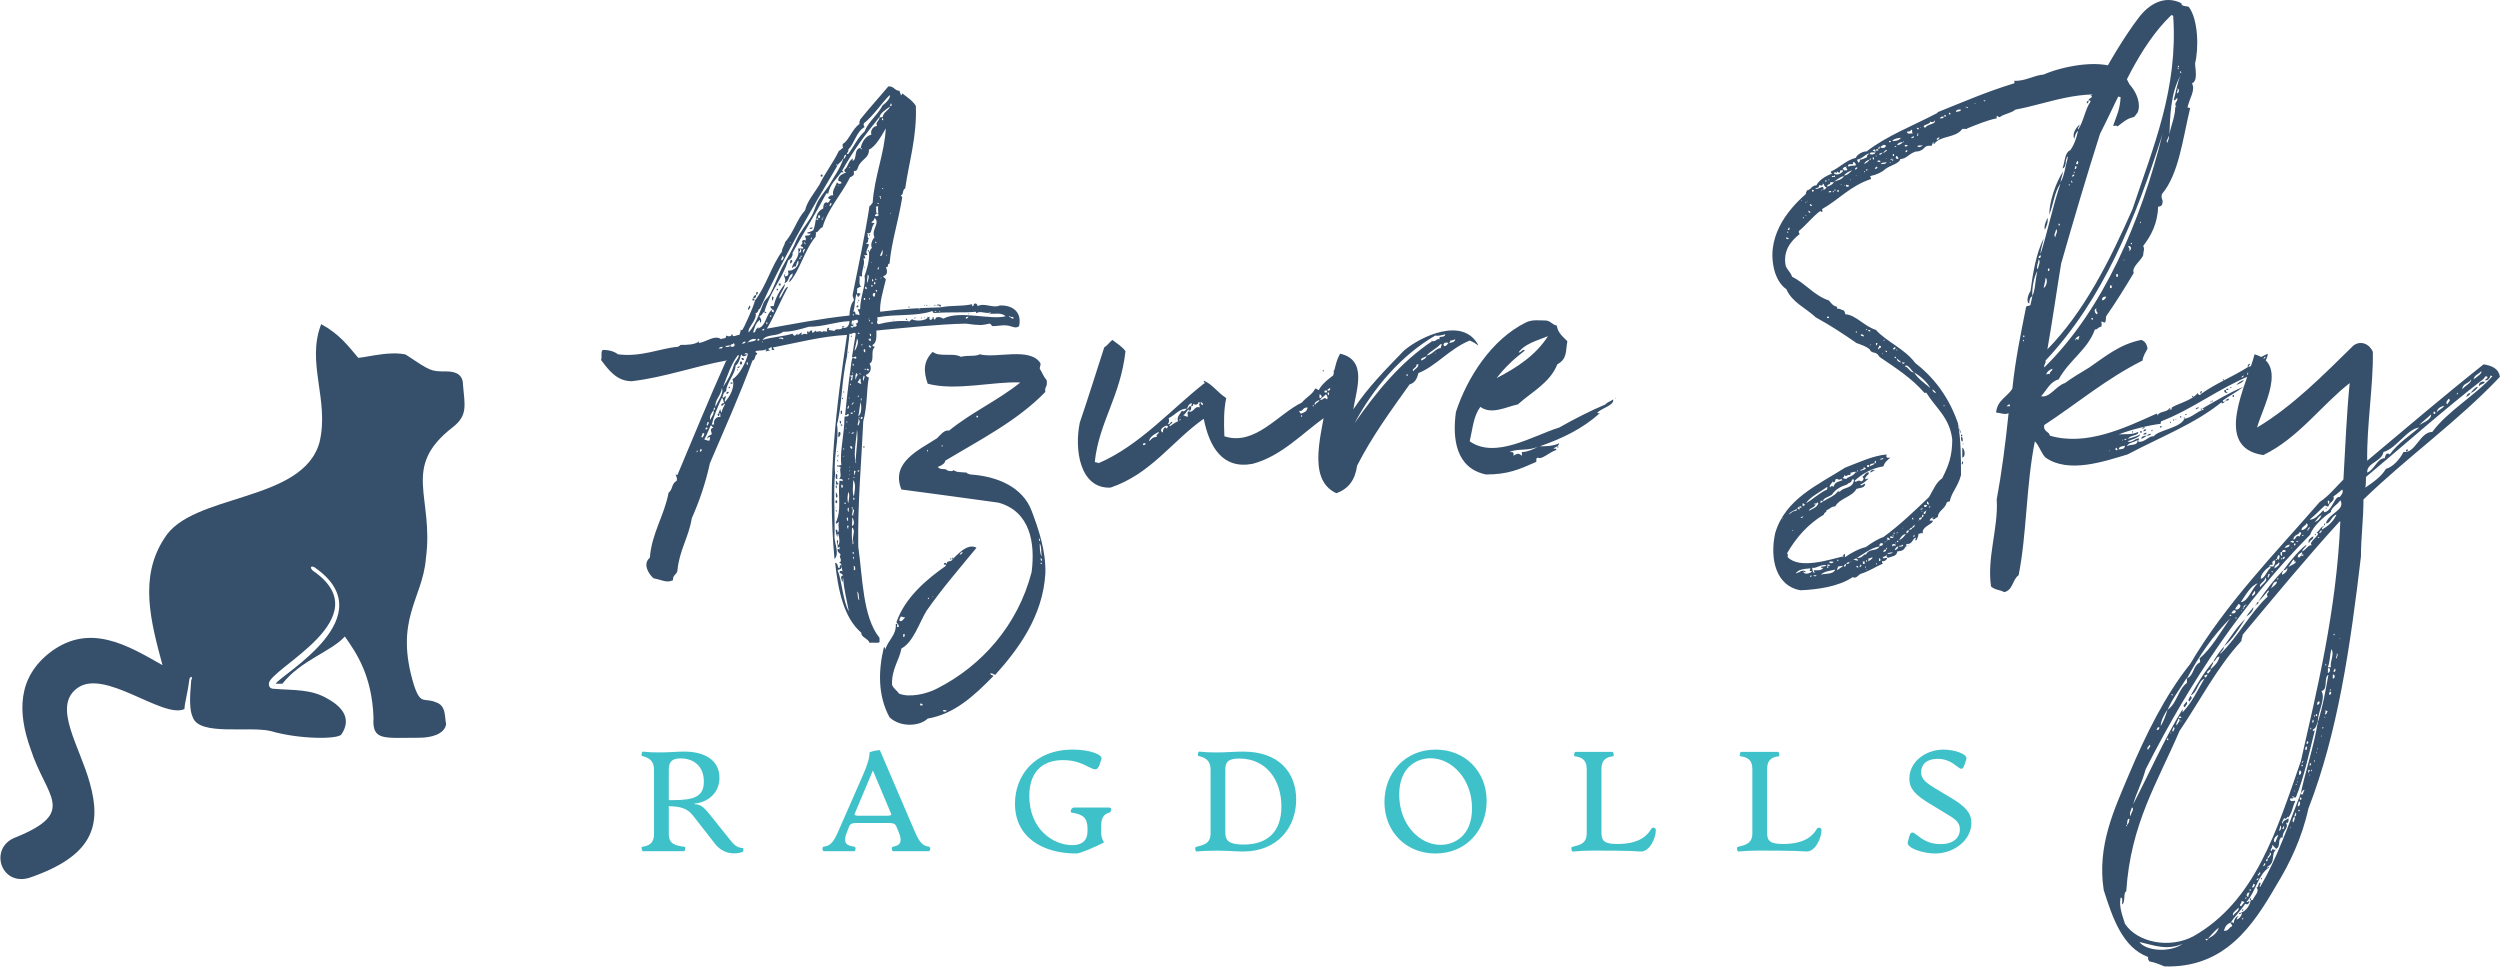 <svg xmlns:xlink="http://www.w3.org/1999/xlink" xmlns="http://www.w3.org/2000/svg" width="370.208" height="143.127" viewBox="0 0 370.208 143.127" class="css-1j8o68f"><defs id="SvgjsDefs1633"></defs><g id="SvgjsG1634" featurekey="symbolFeature-0" transform="matrix(-0.25,0,0,0.25,68.813,48)" fill="#364F6B"><defs xmlns="http://www.w3.org/2000/svg"></defs><g xmlns="http://www.w3.org/2000/svg" fill="#364F6B"><path class="fil0" d="M63 20c6,-7 11,-14 22,-20 9,23 -5,45 1,70 10,36 76,30 92,57 15,23 8,49 1,75 21,-12 43,-25 66,-8 20,15 20,36 12,58 -9,28 -28,37 9,52 16,6 9,29 -8,24 -38,-13 -43,-31 -36,-56 6,-22 22,-45 8,-56 -16,-13 -51,18 -64,12 0,-3 -2,-10 -3,-18 -1,-2 -2,-1 -1,1 1,11 1,18 -1,22 -4,11 -33,5 -46,8 -17,5 -40,5 -42,2 -6,-9 -1,-16 8,-21 10,-6 20,-5 32,-6 2,0 3,-1 3,-3 0,-9 -67,-39 -26,-67 2,-2 1,-3 -1,-2 -42,29 19,63 23,69l-4 0c-11,-14 -29,-19 -37,-28 -7,10 -16,23 -17,48 1,14 -6,12 -27,12 -7,0 -15,-2 -16,-8 1,-5 0,-11 6,-13 7,-3 9,2 13,-10 12,-39 -5,-51 -7,-75 -5,-37 15,-54 -16,-78 -9,-7 -7,-13 -6,-25 0,-6 4,-8 10,-8 9,0 9,0 24,-10 9,-2 20,1 28,2zm-29 7c2,0 7,1 7,3 0,1 -5,4 -7,4 -2,0 -2,-3 -2,-4 0,-2 0,-3 2,-3z" style="" fill="#364F6B"></path></g></g><g id="SvgjsG1635" featurekey="nameFeature-0" transform="matrix(2.317,0,0,2.317,102.161,-22.047)" fill="#364F6B"><path d="M16 29.16 c0.88 -0.16 1.24 -0.04 2.04 -0.2 l0 0.12 c0.12 0.04 0.08 -0.16 0.16 -0.16 c0.16 -0.04 0.16 0.12 0.2 0.16 c0.4 -0.24 1 0.16 1.4 -0.04 c0.8 -0.04 1.44 0.4 1.24 1.32 c-0.2 0.16 -0.4 0.04 -0.56 0 c-0.4 -0.12 -0.76 0 -1.12 0 c-0.08 0 -0.12 -0.16 -0.2 -0.16 s-0.44 0.12 -0.72 0.08 c-0.36 0 -0.64 -0.08 -0.84 -0.08 c-1.76 0.04 -3.56 0.24 -5.68 0.44 c0 0.36 0.04 0.76 -0.24 0.92 c-0.04 0.16 0.16 0.04 0.12 0.16 c-0.28 0.24 0.04 0.84 -0.32 1.04 c0.16 0.28 0.08 0.6 -0.24 0.72 c0.04 0.08 0.12 0.16 0.2 0.16 c-0.16 0.76 -0.08 1.76 -0.36 2.8 c-0.12 2.68 -0.36 5.16 -0.32 8 c0.28 1.96 0.28 4.52 1.36 5.84 l0 0.28 c-0.16 0.08 -0.4 0 -0.64 0.04 c-0.08 -0.28 -0.56 -0.36 -0.52 -0.64 c-1.12 -0.96 -1.48 -2.68 -1.68 -4.48 c0.16 0.04 0.16 0.16 0.2 0.32 c0.2 0.08 0 -0.2 0.2 -0.16 c0.08 0.28 -0.12 0.24 -0.24 0.32 c0.28 0.64 0.32 1.92 0.72 2.64 c-0.12 -0.68 -0.32 -1.4 -0.36 -2.12 c-0.08 0 0 0.16 -0.04 0.24 c-0.04 -0.08 -0.2 -0.4 0 -0.4 c0.04 -0.16 -0.16 -0.12 -0.2 -0.24 c0.04 -0.12 0.16 -0.08 0.2 -0.04 c-0.08 -0.2 0 -0.56 -0.24 -0.56 c0.32 -0.12 -0.08 -0.44 0.12 -0.48 c-0.04 -0.16 -0.24 -0.16 -0.2 -0.4 c0.08 -0.04 0.16 0.12 0.12 -0.04 c0.04 -0.2 -0.04 -0.04 -0.12 -0.04 c0.04 -0.24 -0.08 -0.28 -0.04 -0.48 c0.16 0 0 0.16 0.08 0.32 c0.12 -0.16 0.08 -0.48 0 -0.72 c-0.08 0 -0.04 0.12 -0.04 0.2 c-0.08 -0.12 -0.12 -0.28 -0.12 -0.48 c0.12 0 0.12 0.08 0.12 0.2 c0.16 -0.12 0 -0.44 0.08 -0.64 c0 -0.16 -0.16 0.2 -0.2 0 c0.4 -0.8 0.12 -1.72 0.24 -2.68 c0.08 0 0.16 0 0.2 0.04 c0.04 -0.16 -0.08 -0.16 -0.24 -0.16 c0.24 -0.12 0 -0.56 0.12 -0.72 c-0.04 -0.12 -0.28 0 -0.24 -0.16 c0.08 0.08 0.16 0 0.28 0 c-0.12 -0.84 0.2 -1.96 0.2 -3.08 c0.08 -0.08 0.2 0.04 0.28 -0.12 c-0.08 -0.2 -0.08 0.08 -0.24 0 c0.08 -0.84 0.2 -1.88 0.28 -2.48 c0.24 0 0.08 0.12 0.08 0.28 c0.16 0 0.08 -0.28 0.16 -0.32 c-0.08 -0.08 -0.08 0.04 -0.24 0 c0.08 -0.36 0.08 -0.72 0.16 -1.08 c0.08 -0.12 0.24 0.08 0.28 -0.04 c0 -0.24 -0.24 0.08 -0.28 -0.08 c0.08 -0.48 0.16 -1 0.24 -1.48 c-0.16 -0.16 -0.2 0.08 -0.4 0 c-0.04 0.48 -0.12 0.92 -0.16 1.44 c-0.36 1.6 -0.32 3.2 -0.64 4.36 c0.16 0.88 -0.24 2.08 -0.12 3.12 c-0.12 1.16 0 2.68 -0.04 4.12 c0.04 0.44 0.32 1.08 0 1.36 c-0.48 -5.2 0.12 -9.72 0.8 -14.32 c-1.6 0.08 -3.28 0.52 -4.72 0.8 c-0.04 0.08 0.16 0.12 0.04 0.16 c-0.2 0 -0.12 0 -0.12 -0.16 c-0.12 -0.04 -0.12 0.08 -0.24 0.08 c0.04 0.04 0.04 0.12 0.12 0.08 c0 0.08 -0.16 0.04 -0.2 0.08 c-0.2 0.04 0 -0.04 -0.04 -0.12 c-0.24 0.12 -0.4 0.04 -0.68 0.12 c-0.04 0.16 0.16 0.04 0.08 0.2 c-0.16 0.08 -0.08 0.36 -0.28 0.4 c-0.84 2.28 -1.8 4.4 -2.72 6.56 c-0.28 1.28 -0.68 2.44 -1.16 3.52 c-0.2 1.24 -0.8 2.04 -0.92 3.36 c-0.04 0.24 -0.32 0.28 -0.28 0.6 c-0.44 0.2 -0.72 -0.04 -1.24 -0.12 c-0.32 -0.28 -0.72 -0.92 -0.24 -1.32 c0.12 -1.56 0.92 -2.68 1.2 -4.16 c0.28 -0.2 0.16 -0.56 0.52 -0.76 c0.04 -0.2 -0.04 -0.28 -0.08 -0.4 c0.04 0 0.08 0.04 0.12 0.04 c0.96 -2.28 2.04 -4.92 3.12 -7.32 l0.04 0 c0 -0.08 -0.04 -0.04 -0.04 0 c-2 0.36 -3.96 1.08 -6.04 1.32 c-0.96 0 -1.48 -0.72 -1.96 -1.36 c0.08 -0.16 -0.04 -0.56 0.12 -0.64 c0.44 0 0.76 0.12 0.96 0.28 c1.48 0.2 2.76 -0.4 3.84 -0.48 c0.08 -0.04 0.12 -0.08 0.16 -0.12 c0.4 0 0.92 0 1.2 -0.24 c0 0.04 -0.04 0.08 -0.04 0.12 c0.44 -0.04 1.04 -0.56 1.44 -0.24 c0.08 -0.12 0.32 0.04 0.32 -0.24 c0.16 0.08 0.36 0.08 0.36 -0.12 c0.04 0.04 0.04 0.16 0.12 0.16 c0.12 0 0.2 -0.08 0.36 -0.08 c0.04 -0.08 0.08 -0.2 0.08 -0.32 c0.04 -0.04 0.08 0.04 0.08 0.04 c0.08 -0.08 0.28 -0.52 0.44 -0.88 s0.36 -0.84 0.4 -1.04 c0.72 -0.92 1.04 -2.2 1.72 -3.12 c0 -0.24 0.16 -0.36 0.2 -0.6 c0.56 -0.64 0.76 -1.48 1.28 -2.04 c0.12 -0.56 0.6 -1.12 0.92 -1.64 c0.36 -0.76 0.88 -1.4 1.24 -2.16 c0.12 -0.04 0.16 -0.16 0.28 -0.2 c-0.04 -0.04 -0.04 -0.12 -0.04 -0.24 c0.4 -0.2 0.6 -0.96 1.08 -1.28 c-0.04 -0.16 0.04 -0.2 0.04 -0.28 c0.64 -0.8 1.2 -1.4 1.8 -2.12 c0.36 -0.04 0.4 0.28 0.72 0.28 c0 0.12 0.08 0.16 0.08 0.28 c0.04 0 0.08 -0.04 0.08 -0.12 c0.32 0.24 0.64 0.44 0.88 0.8 c0.08 1.96 -0.44 3.6 -0.68 5.28 c-0.2 0.08 -0.08 0.4 -0.28 0.44 c0 0.08 0.12 0.04 0.08 0.2 c-0.28 1.64 -0.68 2.8 -0.8 4.16 c-0.2 0.04 0 0.24 -0.24 0.24 c0.12 0.2 0.12 0.52 -0.16 0.56 c0 0.12 0.16 0.12 0.16 0.24 c-0.2 0.8 -0.4 1.48 -0.36 2.04 c1.6 -0.2 2.52 -0.24 3.84 -0.28 z M11.12 17.4 c-0.04 0.08 0 0.16 0.04 0.24 c-0.52 0.28 -0.64 1.04 -1.04 1.44 c0.08 0.16 -0.24 0.28 0 0.28 c0.36 -0.48 0.6 -1.04 1.04 -1.44 c0.28 -0.68 0.84 -1.04 1.16 -1.68 c0.2 -0.12 0.56 -0.52 0.44 -0.64 c-0.52 0.52 -1 1.28 -1.64 1.8 z M12.8 16.2 l0 0.08 c0.12 0.08 0.12 -0.16 0.04 -0.16 c0 0.04 0 0.08 -0.04 0.08 z M12.12 17.04 l-0.04 0 c-0.88 1.08 -1.68 2.16 -2.36 3.4 c0.08 0 0.08 0.04 0.08 0.12 c-0.04 -0.04 -0.08 -0.04 -0.12 -0.04 c-0.32 0.44 -0.72 0.76 -0.84 1.36 l-0.12 0 c-0.72 1.36 -1.44 2.48 -2.16 3.8 c0.04 0.2 -0.12 0.4 -0.28 0.48 c-0.4 1.24 -1.12 1.92 -1.52 3.28 c-0.12 0.04 -0.12 0.24 -0.32 0.28 c0.08 0.16 0.2 0.28 0.04 0.44 l0 -0.2 c-0.28 0.16 -0.36 0.56 -0.44 0.8 c0.2 0.04 0.12 -0.2 0.24 -0.24 c0.6 -0.08 0.56 -0.92 0.96 -1.2 l0 0.12 c0.04 0 0.08 0.04 0.12 0.04 c0 -0.12 0 -0.24 -0.12 -0.16 c0.04 -0.12 -0.12 -0.08 -0.08 -0.24 l0.2 0 c0.12 -0.6 0.4 -1 0.72 -1.44 c-0.04 0.4 -0.4 0.68 -0.36 0.96 c0.2 -0.2 0.32 -0.72 0.56 -0.76 c-0.48 0.88 -0.92 1.96 -1.36 2.68 c1.8 -0.32 3.4 -0.64 5.28 -0.84 c0 -0.28 0.08 -0.76 0.28 -0.96 c0 -0.16 -0.08 -0.2 -0.08 -0.36 c0.36 -1.8 0.8 -3.84 1.08 -5.68 c0.12 -0.04 0.12 -0.16 0.2 -0.2 c0.12 -1.72 0.76 -3.16 0.84 -4.76 c-0.28 0.48 -0.64 1.16 -1.08 1.36 c0.04 0.44 -0.36 0.6 -0.56 0.88 c-0.2 0.24 -0.12 0.52 -0.4 0.48 l0 0.24 c-0.08 0.08 -0.12 0.12 -0.24 0.16 c-0.56 1.12 -1.44 2.04 -1.76 3.2 c-0.2 0.04 -0.28 0.36 -0.44 0.32 c0.04 0.12 0 0.08 0 0.28 c-0.72 0.84 -1 2.16 -1.68 2.92 c-0.04 -0.28 0.24 -0.28 0.2 -0.56 c0.08 -0.04 0 -0.08 0 0 c-0.28 0.08 -0.2 0.56 -0.52 0.6 c0.16 -0.28 -0.08 -0.36 0 -0.56 c0.08 -0.04 -0.04 0.2 0.12 0.12 c0.24 -0.04 0.08 -0.32 0.12 -0.36 c0.28 0.08 0.76 -0.28 0.64 -0.64 c-0.08 0.08 -0.12 0.28 -0.16 0.4 c-0.16 -0.08 -0.2 0.16 -0.24 0.04 c0.16 -0.48 0.52 -0.64 0.4 -1.2 l0.32 0 c0.04 -0.16 -0.16 -0.08 -0.16 -0.2 c0.08 -0.08 0.16 -0.12 0.08 -0.28 c0.12 -0.08 0.12 -0.08 0.24 -0.04 c0.04 -0.16 -0.04 -0.2 -0.04 -0.28 c0.08 -0.08 0.28 0.04 0.36 -0.16 c-0.12 0 -0.24 0.04 -0.2 -0.08 c0.16 0 0.24 -0.08 0.36 -0.12 c0.24 -0.52 0.04 -1.12 0.64 -1.4 c0 -0.2 0.04 -0.36 0.2 -0.4 c0.16 0.12 0.2 -0.12 0.28 -0.2 c-0.08 0 -0.16 0 -0.16 -0.12 c0.08 -0.04 0.16 -0.16 0.32 -0.12 c-0.08 -0.32 0.12 -0.48 0.24 -0.84 c0.08 0.12 0.12 0.12 0.28 0.08 c0.04 -0.2 -0.24 -0.08 -0.2 -0.24 c0.04 -0.32 0.32 -0.36 0.52 -0.48 c-0.08 0 -0.16 -0.04 -0.12 -0.16 c0.24 -0.16 0.24 -0.6 0.56 -0.72 c-0.04 0.04 -0.04 0.08 -0.04 0.16 c0.32 -0.12 0.04 -0.76 0.52 -0.84 c-0.04 0.2 0.16 0.04 0 0 c0.04 -0.28 0.28 -0.76 0.68 -0.84 c-0.08 -0.24 0.08 -0.52 0.36 -0.56 c-0.12 -0.24 0.12 -0.28 0.16 -0.52 l0.04 0 c0 -0.04 0.08 -0.04 0.16 -0.04 c0.04 -0.32 0.36 -0.4 0.48 -0.68 c-0.28 0.2 -0.68 0.44 -0.68 0.72 z M12.36 17.2 c0 -0.08 -0.04 -0.12 -0.08 -0.16 c0 0.08 -0.04 0.16 0.08 0.16 z M9.8 19.68 l-0.04 0 c-0.08 0.2 -0.24 0.24 -0.32 0.4 c0 -0.16 -0.2 0.04 0 0 c-1.76 2.96 -3.52 6 -4.96 9.16 c-0.16 0.04 -0.08 0.28 -0.28 0.28 c0.12 0.44 -0.56 0.96 -0.44 1.24 c0.48 -0.56 0.68 -1.24 0.96 -1.92 c0.08 -0.16 0.28 -0.32 0.4 -0.52 c0.28 -0.52 0.48 -1.12 0.76 -1.68 c0.32 -0.6 0.64 -1.08 0.92 -1.76 c0.24 -0.56 0.68 -1.04 1 -1.6 c0.16 -0.28 0.24 -0.68 0.44 -1 s0.44 -0.6 0.68 -0.96 c0.32 -0.56 0.68 -1.04 0.88 -1.64 c0.12 -0.04 0.16 -0.16 0.2 -0.28 c-0.16 0 -0.12 0.16 -0.2 0.28 z M10.2 20.2 c-0.12 0.16 0.16 -0.08 0 0 l0 0 z M9.52 21.36 c-0.04 0.04 -0.08 0 -0.08 0.04 c0.04 0 0.08 0 0.08 -0.04 z M12.36 21.56 c0 -0.04 -0.08 -0.04 -0.08 0 c0.04 0 0.04 0.08 0.08 0 z M12.16 22.12 c-0.04 0.2 0.16 0.04 0 0 c0.16 -0.12 -0.16 -0.08 0 0 z M7.84 22.52 c0.04 0.04 0 0 0 0 l0 0 z M8.92 22.68 c0.08 0.04 0.2 -0.2 0.08 -0.2 c-0.04 0.08 -0.08 0.12 -0.08 0.2 z M12.08 22.52 c0 -0.04 -0.08 -0.04 -0.12 0 c0.08 0 0.08 0.08 0.12 0 z M8.68 22.68 c-0.12 0.16 0.16 -0.12 0 0 l0 0 z M11.96 23.16 l-0.04 0 c0 0.08 -0.12 0.04 -0.08 0.16 c0.12 0.04 0.2 0 0.24 -0.08 c-0.04 0 -0.08 -0.04 -0.12 -0.08 l0.08 0 c0 -0.2 -0.04 -0.32 0 -0.48 c-0.04 0.04 -0.12 0.04 -0.16 0.04 c0.08 0.16 -0.04 0.28 0.08 0.44 z M7.4 23.16 c0.04 0 0 -0.04 0 0 l0 0 z M12.8 23.16 c0.04 0.16 0.04 -0.2 0 0 l0 0 z M8.2 23.44 l0.12 0 l0 -0.16 l-0.12 0 l0 0.16 z M8.52 23.4 c-0.04 0 -0.04 0.04 -0.04 0.08 c-0.16 0 0.04 0.2 0 0 c0.04 0 0.04 -0.04 0.04 -0.08 c0.08 -0.04 0 -0.08 0 0 z M11.44 25.6 l0.04 0 c0.04 -0.08 0.08 -0.2 0.16 -0.24 c-0.12 -0.16 0 -0.52 0.16 -0.68 c-0.24 -0.48 0.4 -0.92 0 -1.24 c-0.04 0.2 -0.08 0.16 -0.2 0.28 c0.04 0.08 0.16 0 0.2 0.08 c-0.24 0.16 -0.12 0.76 -0.48 0.6 c0.12 0.16 -0.04 0.24 0.12 0.36 c-0.12 0.08 0.04 0.24 -0.2 0.32 c0.04 0.04 0.2 0 0.2 0.08 c-0.04 0.2 -0.28 0.48 -0.08 0.64 c-0.12 0 -0.16 0.08 -0.24 0 c0 0.08 0.24 0.24 -0.04 0.24 c0.16 0.28 -0.12 0.76 -0.08 1.12 c-0.08 0.08 -0.04 0 -0.16 0 c0.04 0.2 -0.08 0.56 0.12 0.68 c-0.16 0 -0.16 0.08 -0.28 0.12 c0.04 0.08 -0.04 0.32 0.04 0.32 c0 -0.08 0.2 0 0.2 0.04 c-0.12 0 -0.04 0.16 -0.16 0.16 c-0.08 0 -0.04 -0.16 -0.12 -0.16 c-0.12 0.44 -0.08 0.8 -0.2 1.12 c0.2 -0.08 0.08 0.16 0.2 0.2 c0 -0.12 0.08 0.04 0.2 0 c0 -0.16 -0.08 -0.24 -0.12 -0.36 l0.16 0 c0 -0.8 0.4 -1.6 0.28 -2.12 c0.12 -0.32 0.36 -1.08 0.28 -1.56 z M8.08 23.56 l0.12 0 l0 -0.08 l-0.12 0 l0 0.08 z M7.76 24.84 c0 -0.08 0.08 -0.12 0 -0.16 c0 0.04 -0.08 0.12 0 0.16 z M6.4 25 c-0.12 0.16 0.16 -0.08 0 0 l0 0 z M7.4 25.08 c-0.04 0 -0.04 -0.08 -0.08 -0.12 c-0.04 0.12 0.08 0.24 0.08 0.12 z M11.84 25 c0.12 0.2 0.08 -0.16 0 0 l0 0 z M6.32 25.2 c0.04 0.04 -0.04 0 0 0 l0 0 z M7 25.68 c0.08 0.04 0.2 -0.28 0.04 -0.24 c0.04 0.16 -0.08 0.12 -0.04 0.24 z M7.28 25.68 c-0.04 -0.16 0.08 -0.12 0.08 -0.24 c-0.12 -0.04 -0.2 0.2 -0.08 0.24 z M12.08 25.48 c-0.04 0.32 0 -0.16 0 0 l0 0 z M12.16 25.88 c0.16 0.04 0.2 -0.32 0.12 -0.4 c0 0.2 -0.08 0.16 -0.12 0.4 z M12.56 25.84 c0.04 0.2 0.04 -0.2 0 0 l0 0 z M7.08 25.96 c-0.2 0.04 0 0.24 0 0 c0.16 -0.04 -0.04 -0.24 0 0 z M5.88 26.16 c0.04 -0.04 0.2 -0.2 0.04 -0.28 c0 0.08 -0.16 0.24 -0.04 0.28 z M11.6 26.28 c-0.12 0.16 0.16 -0.12 0 0 l0 0 z M12.08 26.6 l-0.04 0 c-0.04 0.04 -0.08 0.12 0 0.16 c0 -0.04 0.04 -0.08 0.04 -0.16 c0.08 -0.04 0 -0.04 0 0 z M11.36 27.6 c0 -0.12 0.16 -0.52 0 -0.52 c0 0.2 -0.08 0.36 0 0.52 z M12.2 27.28 c-0.08 0.16 0.16 -0.12 0 0 l0 0 z M11.84 27.36 c0.12 0.2 0.08 -0.16 0 0 l0 0 z M11.68 27.52 c0 -0.04 0 -0.08 0.04 -0.04 c0 -0.08 0 -0.12 -0.08 -0.12 c0 0.08 0 0.16 0.04 0.16 z M11.92 27.52 c-0.04 0.28 0.04 -0.2 0 0 l0 0 z M11.8 27.52 c-0.16 0.28 0.2 0.16 0 0 l0 0 z M11.6 27.64 c0.04 0.04 -0.04 0 0 0 l0 0 z M11.6 27.72 c-0.04 0.28 0.2 0 0 0 l0 0 z M11.2 27.96 c0.04 0 0.08 0.04 0.12 0.04 c-0.04 -0.08 0 -0.16 -0.12 -0.16 l0 0.12 z M11.88 28.12 c0.04 0 0.04 0.04 0.08 0.08 c0 -0.08 0.04 -0.16 -0.08 -0.16 l0 0.08 z M11.2 28.2 c0.04 0 0 -0.04 0 0 l0 0 z M11.8 28.48 c0.04 -0.08 0.04 -0.12 0.04 -0.24 c-0.2 -0.04 -0.2 0.24 -0.04 0.24 z M11.12 28.68 l0.08 0 l0 -0.12 l-0.08 0 l0 0.12 z M11.44 28.6 c0.08 0.2 0.08 -0.16 0 0 l0 0 z M19.96 29.16 c0 0 -0.04 -0.04 0 0 l0 0 z M11.8 29.24 c0 0.04 -0.04 0 0 0 l0 0 z M11.32 29.28 c0 0.04 -0.04 0 0 0 l0 0 z M14.72 29.24 c-0.04 0 -0.12 0 -0.12 0.04 c0.04 0 0.12 0 0.12 -0.04 z M10.96 29.44 c0.04 0.04 0 -0.04 0 0 l0 0 z M15.2 29.8 c0.04 0 0.08 -0.04 0.12 -0.04 c0 0.12 -0.08 0.16 0.08 0.2 c0.12 -0.04 0.12 -0.12 0.12 -0.2 c0.12 0 0 0.24 0.16 0.16 c0.04 -0.24 0.4 -0.12 0.52 -0.04 c1.04 -0.56 3.08 0.12 4 -0.16 c-0.04 0 -0.08 0 -0.08 -0.04 c0.08 -0.04 0 -0.08 0 0 c-0.28 -0.2 -0.68 -0.08 -0.96 -0.12 c0.04 -0.04 0.08 -0.04 0.08 -0.08 c-0.32 0.12 -0.64 -0.12 -0.92 0.04 c-0.04 0 -0.04 -0.04 -0.04 -0.08 c-0.88 0.08 -1.56 0 -2.64 0.08 c-0.12 0.04 -0.08 -0.12 -0.16 -0.12 c-1.08 0.36 -2.24 0.16 -3.52 0.4 c0.12 0.24 -0.12 0.28 0.08 0.44 c0.6 -0.16 1.24 -0.24 1.84 -0.2 c-0.04 0 0 -0.04 0 -0.04 c0.16 0.16 0.2 -0.04 0.32 -0.08 c0.28 0.16 0.92 0.08 1 -0.12 z M15.76 29.4 c-0.04 -0.04 -0.12 0.04 -0.12 0.04 c-0.08 0.08 0.16 -0.04 0.12 -0.04 z M16 29.4 c-0.04 0 -0.08 0 -0.08 0.04 c0.04 0 0.08 0 0.08 -0.04 z M10.4 29.64 c0.08 0.16 0.12 -0.2 0 0 l0 0 z M5.12 29.76 l0.08 0 l0 -0.08 l-0.08 0 l0 0.08 z M20.48 29.76 l0 0.04 c0.04 0.04 0.12 0.08 0.2 0.08 c0.04 -0.16 -0.12 -0.08 -0.2 -0.12 c0 -0.12 -0.2 0.04 0 0 z M17.64 29.88 c0.08 0 0.12 -0.04 0.16 -0.12 c-0.08 0 -0.2 0 -0.16 0.12 z M17.84 29.8 c0.04 0.04 -0.04 0 0 0 l0 0 z M11.48 29.88 c-0.04 0 -0.08 0 -0.08 0.04 c0.04 0 0.08 0 0.08 -0.04 z M10.44 30.36 l-0.16 0 c-0.04 0.12 0.24 0.12 0.16 0 c0.08 0.08 0.2 0.04 0.24 -0.08 c-0.04 0 -0.08 -0.04 -0.08 -0.08 c0.12 0 0.12 -0.08 0.16 -0.16 c-0.04 0 -0.04 -0.04 -0.04 -0.08 c-0.16 -0.04 -0.2 0.08 -0.36 0.04 c0 0.08 -0.08 0.28 0.04 0.28 c0 -0.04 0 -0.12 0.04 -0.12 l0 0.2 z M11.44 30 c0.08 0.2 0.08 -0.16 0 0 l0 0 z M6.84 30.88 c0.16 0.08 0.16 -0.08 0.32 -0.12 c0 0.04 -0.04 0.08 -0.04 0.16 c0.16 -0.04 0.16 -0.12 0.36 -0.04 c0.08 -0.08 -0.08 -0.16 0.08 -0.2 c0.08 0.24 0.04 -0.08 0.24 -0.04 c0.04 0.04 0 0.08 0 0.12 c0.16 0.04 0.16 -0.08 0.24 -0.12 c0 0.2 0.32 -0.08 0.4 0.12 c0.08 -0.16 0.24 0 0.36 -0.08 c-0.08 0 -0.04 -0.28 0.12 -0.2 c-0.2 0.2 0.24 0.12 0.32 0.2 c0.04 -0.24 0.44 0 0.52 -0.24 c0.24 0.12 0.44 -0.12 0.44 -0.4 c-0.92 0.04 -1.64 0.36 -2.6 0.36 c-0.56 0.16 -1.08 0.32 -1.64 0.32 c-0.4 0.32 -1.04 0.12 -1.32 0.52 c0.64 -0.2 1.28 -0.2 1.92 -0.4 c0 0.04 0.08 0.08 0.08 0.12 c0.12 0.04 0.12 -0.08 0.2 -0.08 z M4.92 30.24 c0 0 0 -0.04 0.04 -0.04 c0 -0.04 0 -0.12 -0.08 -0.08 c0 0.04 0 0.12 0.04 0.12 z M11.6 30.2 l0.08 0 l0 -0.08 l-0.08 0 l0 0.08 z M4.64 30.64 c0.08 0 0.12 -0.04 0.12 -0.12 c-0.04 0.04 -0.16 0 -0.12 0.12 z M10.84 30.84 c0 -0.08 -0.08 -0.08 -0.12 0 c0.08 0 0.08 0.04 0.12 0 z M11.56 31 c0.04 -0.04 0.04 -0.16 -0.08 -0.16 c0.04 0.04 0 0.16 0.08 0.16 z M4.48 31.16 c0.04 0.04 0 0 0 0 l0 0 z M5.96 31.2 c0.08 -0.16 -0.28 -0.12 -0.28 -0.04 c0.16 -0.04 0.2 0.04 0.28 0.04 z M3.72 31.4 c-0.08 0.04 0 0.08 0 0 c0.16 -0.08 0.44 -0.04 0.52 -0.2 c-0.16 -0.08 -0.48 0.04 -0.52 0.2 z M4.36 31.16 c-0.2 0.24 0.28 0.08 0 0 l0 0 z M6.88 31.2 c0.04 0.04 0 0 0 0 l0 0 z M10.52 31.96 c0.12 -0.16 0.32 -0.6 0.16 -0.8 c-0.04 0.28 -0.12 0.52 -0.16 0.8 z M11.56 31.32 l0 -0.16 c-0.08 0 -0.16 0 -0.16 0.04 c0.08 0 0.04 0.12 0.16 0.12 z M4.64 31.36 c0.04 0.2 0.04 -0.2 0 0 l0 0 z M3.32 31.48 c0.12 0 0.24 -0.04 0.24 -0.12 c-0.12 -0.04 -0.16 0.04 -0.24 0.12 z M2.6 31.64 l-0.04 0 l0 -0.04 c-0.16 -0.04 -0.2 0.08 -0.28 0 c-0.04 0.16 0.24 0.08 0.28 0.04 c0 0.04 0.04 0.04 0.04 0 c0.16 0.12 0.36 -0.04 0.2 -0.2 c-0.04 0.12 -0.24 0.04 -0.2 0.2 z M10.96 31.56 c0.08 0.16 0.08 -0.2 0 0 l0 0 z M11.6 31.68 c-0.08 0 -0.04 -0.12 -0.16 -0.08 c-0.04 0.08 0.12 0.2 0.16 0.08 z M1.84 31.8 c0.08 -0.04 0.28 0.04 0.24 -0.12 c-0.12 0 -0.2 0.04 -0.24 0.12 z M11.2 32.04 c0 -0.08 0.04 -0.24 -0.08 -0.2 c-0.04 0.12 0 0.16 0.08 0.2 z M3.52 32.12 c-0.16 0.08 0.16 0 0.12 0.08 c-0.16 0.12 -0.28 0.12 -0.36 -0.04 c-0.08 0.28 -0.16 0.6 -0.36 0.72 c0 0.52 -0.6 1.12 -0.6 1.64 c-0.16 0.04 -0.2 0.24 -0.24 0.4 c0.16 0.04 0.12 -0.08 0.2 -0.12 c0.04 0.2 -0.08 0.2 -0.04 0.4 c0.28 -0.28 0.68 -0.96 0.48 -1.44 c0.44 -0.28 0.88 -1.08 1 -1.68 c-0.04 0.12 -0.12 -0.08 -0.2 0.04 z M2.12 34.24 c0.32 -0.44 0.56 -0.92 0.72 -1.48 c0.08 -0.16 0.4 -0.52 0.24 -0.56 c-0.44 0.56 -0.68 1.32 -0.96 2.04 z M3.68 32.84 c0.04 -0.08 0.04 -0.16 -0.04 -0.2 c0 0.08 -0.04 0.2 0.04 0.2 z M10.48 32.88 c0 -0.08 -0.04 -0.12 -0.08 -0.12 c0 0.08 0 0.16 0.08 0.12 z M11.2 32.88 c0.04 0.04 0 0 0 0 l0 0 z M10.36 33.08 c-0.04 0.28 0 -0.2 0 0 l0 0 z M11.16 33.12 c0.08 0.16 0.12 -0.16 0 0 l0 0 z M11.44 33.12 c-0.04 0 -0.04 -0.04 -0.12 -0.04 c-0.08 0.12 0.16 0.16 0.12 0.04 z M10.44 33.36 c0 -0.04 -0.08 -0.04 -0.08 0 c0.04 0 0.04 0.08 0.08 0 z M10.64 33.6 c0.08 -0.08 0.12 -0.16 0 -0.24 c-0.12 0.12 -0.04 0.68 0 0.24 z M10.84 33.4 c0.12 0.2 0.04 -0.16 0 0 l0 0 z M11.12 33.84 c-0.04 -0.12 0.12 -0.24 0 -0.32 c-0.04 0.04 -0.12 0.32 0 0.32 z M10.72 33.96 c0.08 0 0.2 0.16 0.24 0.04 c-0.12 -0.04 0.04 -0.32 -0.12 -0.28 c0 0.12 -0.08 0.12 -0.12 0.24 z M11.08 34 c0 0.04 -0.04 -0.04 0 0 l0 0 z M10.24 34.08 c0.08 0.2 0.08 -0.16 0 0 l0 0 z M10.24 34.28 c0.04 0.04 0 0 0 0 l0 0 z M1.64 35.52 c0.12 -0.36 0.56 -0.88 0.4 -1.2 c-0.04 0.48 -0.48 0.76 -0.4 1.2 z M11 34.48 c0.04 0.04 0 -0.04 0 0 l0 0 z M10.72 34.84 c0.08 0.16 0.12 -0.16 0 0 l0 0 z M10.16 34.96 c0.04 0.2 0.04 -0.2 0 0 l0 0 z M1.4 36.68 c0.04 -0.04 0.08 -0.04 0.16 -0.04 c-0.08 -0.2 0.08 -0.52 0.4 -0.48 c-0.04 -0.08 0.04 -0.24 -0.08 -0.24 c0.04 0.12 0 0.16 -0.08 0.2 c0 -0.08 -0.04 -0.08 -0.04 -0.12 c0.12 -0.04 0.08 -0.24 0.2 -0.32 c0 0.08 0 0.16 0.08 0.2 c0 -0.24 0.16 -0.36 0.2 -0.56 c-0.12 0 -0.16 0.24 -0.24 0.08 c0 -0.08 0.08 -0.12 0.2 -0.12 c-0.08 -0.08 -0.04 -0.32 -0.16 -0.32 c-0.24 0.52 -0.52 1.12 -0.64 1.72 z M10.92 35 c0 0.36 0.12 -0.16 0 0 l0 0 z M10.76 36.12 c0.24 -0.16 0.2 -0.64 0.16 -0.92 c-0.08 0.28 -0.08 0.6 -0.16 0.92 z M10.4 35.24 l0 0.04 c-0.24 0.28 0.24 -0.08 0 -0.04 z M10.24 35.4 c0.04 0 0 -0.04 0 0 l0 0 z M10.12 35.64 c0 -0.04 0.12 -0.2 0 -0.2 c0.04 0.08 -0.16 0.16 0 0.2 z M1.52 35.72 c-0.12 0.16 -0.32 0.44 -0.2 0.64 c0.04 -0.24 0.24 -0.32 0.2 -0.64 l0.04 0 c0 -0.04 0 -0.04 0.04 -0.04 l0 -0.12 c-0.08 0 -0.08 0.08 -0.08 0.16 z M10.4 35.68 c0.04 0.04 -0.04 -0.04 0 0 l0 0 z M10.48 35.8 c0.08 0.2 0.08 -0.16 0 0 l0 0 z M10.28 35.96 l0.12 0 l0 -0.08 l-0.12 0 l0 0.08 z M10.6 36.04 c0 0.04 -0.04 0 0 0 l0 0 z M10.92 36.2 l0 0.08 c0.12 0.08 0.16 -0.16 0.04 -0.12 c0 0.04 0 0.04 -0.04 0.04 z M10.88 36.2 c-0.04 0 -0.12 0 -0.12 0.04 c0.04 0 0.12 0 0.12 -0.04 z M10.76 36.72 c0.08 -0.16 0.16 -0.32 0 -0.44 c0.08 0.2 -0.12 0.36 0 0.44 z M10 36.48 c0.08 0.2 0.08 -0.16 0 0 l0 0 z M1.12 36.72 c0 -0.04 0.2 -0.24 0 -0.24 c0.04 0.08 -0.12 0.2 0 0.24 z M9.96 36.64 c0.04 0.04 0 -0.04 0 0 l0 0 z M10.24 36.64 c0.04 0.04 0 -0.04 0 0 l0 0 z M0.92 37.6 c0.12 0.04 0.2 0.08 0.32 0.08 c0.04 -0.04 0.04 -0.12 0.04 -0.24 c-0.12 0 -0.12 0.08 -0.16 0.12 c-0.04 -0.24 0.24 -0.2 0.28 -0.32 c-0.04 -0.2 -0.16 -0.32 0.12 -0.4 c-0.12 0 -0.08 -0.16 -0.2 -0.12 c-0.12 0.28 -0.24 0.6 -0.4 0.88 z M1 36.88 l0 0.08 l0.08 0 c0 0 0 -0.04 0.04 -0.04 l0 -0.08 l-0.08 0 c0 0 0 0.04 -0.04 0.04 z M9.96 36.88 c0.04 0.2 0.04 -0.2 0 0 l0 0 z M10.6 39.12 c0.08 -0.08 -0.04 -0.12 0 -0.28 c0.04 -0.68 0.16 -1.32 0.08 -1.88 c-0.04 0.72 -0.24 1.48 -0.08 2.16 z M9.92 37.16 c0.04 0.04 -0.04 0 0 0 l0 0 z M10.16 37.16 c0.04 0.2 0.04 -0.2 0 0 l0 0 z M10.48 37.16 c-0.08 -0.04 -0.24 0.08 -0.08 0.08 c0 -0.04 0.08 0 0.08 -0.08 c0.08 -0.04 0 -0.04 0 0 z M0.8 37.48 c0.04 -0.08 0.12 -0.12 0.12 -0.28 l-0.12 0 c0.04 0.12 -0.16 0.24 0 0.28 z M10.04 37.6 c0.04 0.04 0 -0.04 0 0 l0 0 z M10.24 37.84 c0.04 0.04 0 -0.04 0 0 l0 0 z M10.36 38.2 c0.04 -0.04 0.04 -0.2 -0.12 -0.16 c0 0.08 0.04 0.16 0.12 0.16 z M9.8 38.2 c0.08 0.2 0.08 -0.16 0 0 l0 0 z M0.64 38.28 l0 0.08 c0.12 0.08 0.16 -0.16 0.04 -0.16 c0 0.04 0 0.08 -0.04 0.08 z M0.44 38.4 c-0.04 0.04 0.04 0.08 0 0 c0.16 0 -0.04 -0.2 0 0 z M9.88 38.64 c-0.04 0.04 -0.12 0 -0.12 0.04 c0.04 0 0.12 0 0.12 -0.04 z M10.2 39.36 c-0.12 0.16 0.16 -0.12 0 0 l0 0 z M10.48 39.36 c-0.04 0.28 0.04 -0.2 0 0 l0 0 z M10.2 39.6 c0.04 0.2 0.04 -0.16 0 0 l0 0 z M10.84 39.6 c-0.16 -0.12 -0.16 0.2 0 0 l0 0 z M10.52 39.88 c-0.04 -0.12 0.2 -0.28 -0.04 -0.28 c0.04 0.08 -0.04 0.28 0.04 0.28 z M9.92 39.88 c0.04 0.04 -0.04 0 0 0 l0 0 z M10.24 39.84 c-0.04 0.04 -0.08 0 -0.08 0.04 c0.04 0 0.08 0 0.08 -0.04 z M9.72 40 c0.04 0.04 0 -0.04 0 0 l0 0 z M10.52 40.04 c0 -0.04 -0.08 -0.04 -0.08 0 c0.04 0 0.08 0.08 0.08 0 z M10.12 40.12 c0.04 0.16 0.12 -0.16 0 0 l0 0 z M10.48 41.24 c0.04 -0.24 0.16 -0.8 -0.04 -1.04 c0 0.28 -0.08 0.84 0.04 1.04 z M9.76 40.68 c0.04 -0.12 0 -0.2 -0.08 -0.2 c0 0.08 -0.04 0.24 0.08 0.2 z M10.12 41.68 c0.04 -0.24 0.12 -0.56 0 -0.72 c-0.04 0.24 -0.08 0.48 0 0.72 z M10.48 41.48 c0 -0.04 0 -0.04 0.04 -0.04 c0 -0.08 0 -0.12 -0.08 -0.12 c0 0.08 0 0.16 0.04 0.16 z M9.88 41.72 l0.08 0 l0 -0.08 l-0.08 0 l0 0.08 z M10.4 42.04 c0.04 0.24 -0.12 0.4 0.04 0.44 c-0.04 -0.16 0.16 -0.36 -0.04 -0.44 c0.04 -0.24 -0.16 -0.04 0 0 z M10.16 42.24 c-0.04 -0.08 0.04 -0.28 -0.04 -0.28 c-0.08 0.08 -0.04 0.24 0.04 0.28 z M9.8 42.04 c0.04 0.04 0 0 0 0 l0 0 z M10.04 42.44 c0.04 0.04 0 0 0 0 l0 0 z M9.88 42.64 c0 0.04 -0.04 -0.04 0 0 l0 0 z M10.12 42.84 c-0.04 -0.08 0.04 -0.28 -0.08 -0.24 c-0.04 0.04 0 0.2 0.08 0.24 z M10.36 43.12 c0.2 0 0.12 -0.48 0 -0.52 c0.04 0.2 0 0.28 0 0.52 z M9.88 43 c0 0.04 -0.04 0 0 0 l0 0 z M10.12 43.32 c-0.04 -0.12 0.12 -0.24 -0.08 -0.2 c0.04 0.08 0 0.16 0.08 0.2 z M10.4 44.12 c-0.04 0.24 0.08 0.24 0.04 0 c-0.08 -0.32 0.12 -0.6 0 -0.8 c0 -0.04 -0.04 -0.08 -0.08 -0.08 c0 0.32 -0.04 0.64 0.04 0.88 z M10.4 44.88 c0.04 0 0.04 0.04 0.08 0.04 c0 -0.04 0 -0.16 -0.08 -0.12 l0 0.08 z M10.44 45.12 c0 0.4 0.12 -0.16 0 0 l0 0 z M10.52 45.96 c0.12 -0.04 0 -0.4 -0.08 -0.24 c0.12 -0.04 -0.04 0.24 0.08 0.24 z M10.52 46.24 c-0.04 0.28 0.04 -0.2 0 0 l0 0 z M10.84 47.88 c-0.08 -0.2 0 -0.48 -0.16 -0.56 c0.08 0.16 0 0.48 0.16 0.56 z M8.36 20.68 l0.12 0 l0 0.12 l-0.12 0 l0 -0.12 z M7.64 24.12 c0.04 -0.08 0.12 -0.04 0.2 -0.08 c0 0.12 -0.12 0.12 -0.2 0.08 z M11.44 24.52 c0.08 -0.16 0.08 0.2 0 0 l0 0 z M11.44 25.6 c-0.04 0 -0.12 -0.08 -0.04 -0.12 c0.04 0.04 0.04 0.04 0.04 0.12 z M6.44 26.12 c0.2 0.04 0.08 0.16 0 0.24 c-0.08 0 0 -0.2 0 -0.24 z M11.16 26.6 c0.04 -0.2 0.04 0.2 0 0 l0 0 z M6.08 26.92 c0 -0.04 0.04 0 0.08 -0.04 c0 0.04 -0.04 0.04 -0.08 0.04 z M5.68 27.64 l0.12 0 l0 0.12 l-0.12 0 l0 -0.12 z M5.56 27.96 c0.2 0 -0.08 0.28 0 0 l0 0 z M4.24 28.36 c0 -0.08 -0.04 -0.24 0.12 -0.16 c-0.04 0.08 -0.04 0.16 -0.12 0.16 z M4.24 28.36 c0 0.12 -0.04 0.24 -0.2 0.2 c0.04 -0.12 0.08 -0.16 0.2 -0.2 z M5.24 28.48 c0.2 -0.04 0.04 0.16 0.08 0.24 c-0.12 0 -0.04 -0.16 -0.08 -0.24 z M4 28.6 l0.12 0 l0 0.12 l-0.12 0 l0 -0.12 z M10.76 28.72 c0.08 -0.2 0.08 0.2 0 0 l0 0 z M10.68 28.84 c0.04 -0.16 0.04 0.2 0 0 l0 0 z M16 29.16 c-0.04 -0.08 -0.08 -0.16 -0.24 -0.12 c0.08 -0.12 0.12 -0.04 0.28 -0.04 c0 0.08 -0.04 0.08 -0.04 0.16 z M14.96 29.04 c0 -0.04 0.04 -0.04 0.08 -0.04 c0 0.04 -0.04 0.04 -0.08 0.04 z M15.08 29.04 c0 -0.04 0.08 -0.04 0.12 -0.04 c0 0.04 -0.08 0.04 -0.12 0.04 z M15.32 29.04 l0 0 c0.08 0 0 -0.04 0 0 z M15.56 29.04 c0.04 -0.04 0.12 -0.04 0.16 -0.04 c0 0.04 -0.08 0.04 -0.16 0.04 z M3.8 29.04 c0.16 0.08 -0.04 0.24 -0.04 0.28 c-0.12 -0.04 0.04 -0.2 0.04 -0.28 z M10.68 29.04 l0.08 0 c0.04 0.12 -0.04 0.12 -0.12 0.12 c0 -0.04 0.04 -0.08 0.04 -0.12 z M15.32 29.04 l0 0 c-0.04 0.04 0.04 0.08 0 0 z M13.96 29.16 c0 -0.08 0.08 -0.08 0.08 0 c-0.04 0.04 -0.04 0 -0.08 0 z M4.76 29.44 c0.08 0 0.12 0 0.12 0.08 c-0.08 0 -0.12 0 -0.12 -0.08 z M9.88 29.56 l0 0 c0 0.04 -0.04 0 0 0 z M17.8 29.56 c0.04 -0.16 0.04 0.2 0 0 l0 0 z M18.32 29.52 c0.04 0 0.04 0.08 0 0 l0 0 z M19.16 29.56 c0 0.04 -0.04 0.08 -0.04 0 l0.04 0 z M19.52 29.64 l0 0 c0.04 0 -0.04 -0.04 0 0 z M3.52 29.68 l0 0 c0.04 0.04 0 -0.04 0 0 z M15 29.8 c0.16 -0.08 -0.12 0.16 0 0 l0 0 z M15.2 29.8 c-0.04 0 -0.08 -0.04 0 -0.04 l0 0.04 z M14.32 29.88 c0 -0.08 0.08 -0.04 0.12 -0.08 c0 0.08 -0.08 0.04 -0.12 0.08 z M14.76 29.88 c0.04 -0.04 0.08 0 0.08 -0.08 c-0.04 0.04 -0.08 0 -0.08 0.08 z M13.8 29.88 l0.08 0 l0 0.08 l-0.08 0 l0 -0.08 z M13 29.96 c0.16 -0.12 -0.12 0.16 0 0 l0 0 z M12.32 30.04 l0 0 c0.04 0.04 -0.04 0 0 0 z M12.52 30.04 l0 0 c0 0.04 -0.04 0 0 0 z M12.76 30.04 l0 0 c0 0.04 -0.04 0 0 0 z M12.04 30.12 l0 0 s-0.04 -0.04 0 0 z M9.76 30.44 c-0.04 0 -0.04 -0.08 0 -0.08 s0.12 0 0.12 0.04 c-0.04 0 -0.12 0 -0.12 0.04 z M4.28 30.52 c0.04 -0.04 0.04 -0.08 0.12 -0.08 c0 0.04 -0.08 0.08 -0.12 0.08 z M9.04 30.52 l0 0 c0.04 0.04 0 0 0 0 z M8.52 30.64 l0 0 c0.04 0.04 0 -0.04 0 0 z M6.84 30.88 c0 -0.08 0.08 -0.04 0 0 l0 0 z M10.28 31 c0.08 -0.16 0.08 0.2 0 0 l0 0 z M10.12 32.04 c0.04 -0.2 0.04 0.16 0 0 l0 0 z M4.36 32.08 l0 0 c0 0.04 -0.04 -0.04 0 0 z M10.04 32.28 l0 0 c0.04 0.04 0.08 0 0 0 z M3.28 32.44 c0 -0.08 0.24 -0.04 0.16 0.08 l-0.12 0 c0.04 -0.04 0 -0.04 -0.04 -0.08 z M3.24 32.6 c0.08 0 0.12 0.08 0.08 0.2 l-0.12 0 c-0.04 -0.12 0.04 -0.12 0.04 -0.2 z M3.2 32.92 c-0.04 0.08 -0.08 0.12 -0.16 0.12 c0 -0.12 0.08 -0.08 0.16 -0.12 z M3 33.16 c0 -0.04 0.08 -0.04 0.08 0 c0 0.08 -0.04 0 -0.08 0 z M2.6 33.96 l0.12 0 l0 0.08 l-0.12 0 l0 -0.08 z M2.48 34.24 l0.08 0 l0 0.08 l-0.08 0 l0 -0.08 z M9.8 34.56 c0.08 -0.16 0.08 0.2 0 0 l0 0 z M2.36 34.56 l0.12 0 c0 0.12 -0.08 0.12 -0.16 0.12 c0 -0.04 0.04 -0.08 0.04 -0.12 z M9.76 34.92 c0.08 0.04 0 0.08 0 0.12 c-0.08 -0.04 0 -0.08 0 -0.12 z M9.64 35.76 l0.08 0 l0 0.2 l-0.08 0 l0 -0.2 z M0.56 36.2 l0 0 c0.04 0.04 -0.04 0 0 0 z M9.72 36.4 l0 0 c0.04 0.04 0 -0.04 0 0 z M9.56 36.4 c0.12 0 0.12 0.12 0.08 0.2 c-0.08 -0.04 -0.04 -0.12 -0.08 -0.2 z M9.76 36.68 c-0.12 0.16 -0.2 -0.16 0 0 l0 0 z M9.52 37.12 c0.2 -0.04 0.08 0.36 -0.04 0.32 c0 -0.12 0 -0.28 0.04 -0.32 z M9.48 37.72 l0 0 c-0.04 0.32 0.04 -0.16 0 0 z M11.08 38.04 l0.08 0 l0 0.08 l-0.08 0 l0 -0.08 z M9.4 38.4 c0 -0.04 0.04 -0.04 0.08 -0.04 c0 0.04 -0.04 0.04 -0.08 0.04 z M9.44 38.6 c0.12 -0.16 0 0.36 0 0 l0 0 z M9.4 38.88 c0 0.08 0.04 0.12 0.08 0.16 c0 -0.08 -0.04 -0.12 -0.08 -0.16 z M9.4 39.52 l0 0 c0 0.04 -0.04 -0.04 0 0 z M9.4 39.64 c0.04 -0.16 0.04 0.2 0 0 l0 0 z M9.48 39.76 l0 0 c-0.04 0.28 0.04 -0.2 0 0 z M9.32 39.8 c0.2 0.04 0.04 0.2 0.12 0.32 c-0.2 0.04 -0.08 -0.2 -0.12 -0.32 z M9.32 40.24 c0.12 0 0.08 0.2 0.2 0.2 c0 0.04 -0.12 0.04 -0.2 0.04 c0.04 -0.16 0.04 -0.08 0 -0.24 z M9.32 40.56 c0.16 -0.12 0 0.44 0 0 l0 0 z M9.32 40.96 c0.08 0.08 0.16 0.28 0.08 0.36 c-0.12 0 -0.04 -0.24 -0.08 -0.36 z M9.32 41.48 c0.16 0.04 0.08 0.08 0.08 0.2 c-0.16 -0.04 -0.08 -0.08 -0.08 -0.2 z M9.32 41.96 l0 0 c0.08 -0.04 0 -0.04 0 0 z M9.32 41.96 l0 0 c-0.04 0.04 0.04 0.08 0 0 z M9.32 42.16 c0.08 -0.2 0.08 0.2 0 0 l0 0 z M9.76 46.8 l0 0 c-0.04 0.28 0.04 -0.2 0 0 z M16.8 45.24 c0.28 -0.24 0.92 -1.04 1.52 -0.72 c-1.08 1.32 -2.2 2.6 -3.2 4.04 c-0.48 0.8 -0.84 2 -1.6 2.4 c-0.12 0.72 -0.64 1.32 -0.6 2.32 c0.08 0.24 0.32 0.36 0.44 0.56 c0.64 0.28 1.76 0.04 2.44 -0.32 c2.84 -1.44 5.16 -4.04 6.04 -7.44 c0.24 -1.84 -0.08 -3.88 -2.12 -4.44 c-2.04 -0.28 -4.36 -0.6 -6.2 -0.84 c-0.72 -1.76 1.2 -2.56 2.28 -3.28 c0.2 -0.2 0.48 -0.56 0.76 -0.48 c1.48 -1.2 3.12 -1.92 4.56 -3.08 c-1.72 -0.08 -4.12 0.56 -5.92 0.08 c-0.28 -0.8 -0.28 -1.44 0.32 -2.04 c0.4 0.36 1.32 0.04 1.8 0.32 c0.48 -0.12 0.92 0 1.2 -0.16 c1.08 0.28 3.2 -0.48 3.88 0.56 c0.04 0.16 -0.04 0.2 -0.04 0.36 c0.16 0.24 0.24 0.52 0.44 0.72 c0.08 0.48 -0.16 0.44 -0.08 0.76 c-1.76 1.84 -4.28 3.12 -6.4 4.4 c0 0.16 -0.24 0.32 -0.48 0.4 c0.2 0.24 0.48 0.04 0.64 0.24 c0.08 0 0.32 0.08 0.36 -0.04 c0.24 0.16 0.4 0.12 0.84 0.16 c0.04 0.08 0.16 0.08 0.24 0.12 c1.8 0.12 3.36 0.84 3.92 2.32 c0.44 1.16 0.92 2.56 0.88 4 c-0.16 2.76 -1.76 4.88 -3.2 6.48 c-0.12 0 -0.16 -0.12 -0.32 -0.08 c0 0.12 0.16 0.08 0.2 0.16 c-1.24 1.28 -2.52 2.44 -4.2 2.72 c-0.48 0.48 -1.72 0.6 -2.44 -0.08 c-0.76 -1.4 -0.72 -3 -0.36 -4.48 c0.08 0 0.08 0.08 0.08 0.16 c0.2 -0.64 0.72 -0.92 0.68 -1.64 c0.2 -0.08 0 0.2 0.12 0.2 c0.2 -0.04 -0.04 -0.24 -0.08 -0.32 c0.56 -1.6 1.96 -2.76 3.16 -3.6 c0 -0.2 -0.16 0.04 -0.12 -0.16 c0.08 -0.08 0.12 0 0.16 0.04 c0.04 -0.28 0.32 -0.08 0.4 -0.32 z M18.32 36.08 c-0.04 0.28 0.24 0 0 0 l0 0 z M16.08 38.04 c0.2 0.04 0 -0.16 0 0 l0 0 z M15.16 38.32 c0.08 0.2 0.08 -0.2 0 0 l0 0 z M22.32 43.92 c-0.04 0.32 0.16 0.12 0 0 c-0.04 -0.04 -0.04 0.04 0 0 z M22.48 45.08 c-0.04 -0.4 0 -0.6 -0.12 -0.84 c0 0.24 0 0.64 0.12 0.84 z M17.24 44.96 c0.12 0 0.16 -0.08 0.2 -0.16 c-0.12 0 -0.16 0.08 -0.2 0.16 z M22.48 45.36 c0.04 -0.04 0.04 -0.16 -0.08 -0.16 c0.04 0.04 0 0.16 0.08 0.16 z M22.4 45.52 c0.16 0.16 0.08 -0.16 0 0 l0 0 z M15.52 47.64 c-0.12 0.16 0.16 -0.12 0 0 l0 0 z M15.2 47.76 c0.08 0.16 0.12 -0.16 0 0 l0 0 z M13.4 49.2 c0.12 0.08 0.28 -0.12 0.36 -0.24 c-0.12 0.04 -0.16 -0.04 -0.28 -0.04 c-0.04 0.12 -0.12 0.16 -0.08 0.28 z M13.44 49.76 c0.04 0 -0.04 -0.04 0 0 l0 0 z M13.68 50.24 c0.04 -0.04 0.12 -0.24 -0.04 -0.2 c0 0.08 -0.04 0.16 0.04 0.2 z M14.72 54.6 l0.16 0 c0 -0.08 -0.04 -0.12 -0.16 -0.12 l0 0.12 z M16.4 54.92 c0.08 -0.04 0 -0.04 0 0 c-0.08 0 -0.2 -0.08 -0.24 0.04 c0.12 0.04 0.2 0.08 0.24 -0.04 z M16.8 45.24 c-0.16 0 0.04 -0.2 0 0 l0 0 z M16.64 45.24 c0.08 -0.2 0.08 0.2 0 0 l0 0 z M15.32 46.44 l0 0 c0.04 0.04 -0.04 -0.04 0 0 z M41.04 34.32 c0 0.12 -0.12 0.12 -0.12 0.2 c0.04 0 0.08 0.04 0.12 0.04 c0.2 -0.24 0.4 -0.32 0.84 -0.44 c-0.28 0.8 -0.8 1.56 -1.32 2.08 c-1.36 0.96 -2.76 2.48 -4.6 2.96 c-1.92 0.36 -2.76 -1.08 -3.12 -2.88 c-2.04 1.44 -3.36 3.52 -5.96 4.4 c-1.96 0.08 -2.32 -2.44 -1.96 -4.16 c0.52 -1.52 1.08 -3.32 1.56 -4.8 c0.2 -0.12 0.32 -0.32 0.52 -0.48 c0.32 0.24 0.64 0.44 0.84 0.72 c-0.32 2.88 -1.68 4.52 -1.96 7.04 c0 0.12 0.2 0.04 0.24 0.12 c2.6 -1.12 4.64 -3.44 6.72 -5.08 c0.16 -0.04 -0.04 -0.12 0 -0.2 c0.56 0.24 0.84 0.72 1.44 1.12 c-0.16 0.72 -0.16 1.48 -0.12 2.44 c1.96 0.64 3.44 -1.44 4.96 -2.16 c0.24 -0.32 0.64 -0.48 0.84 -0.88 c0.12 -0.04 0.12 0.08 0.24 0.08 c0.24 -0.52 0.96 -0.92 1.44 -1.36 c-0.28 -0.04 -0.28 0.2 -0.52 0.2 c0.2 -0.44 0.6 -0.64 0.88 -0.96 c0.16 0.12 -0.08 0.36 -0.12 0.48 c0.04 0.12 0.12 -0.08 0.24 0 c-0.12 0.32 -0.04 0.56 -0.36 0.6 c-0.04 0.16 0.16 0.04 0.12 0.2 c-0.12 0.04 -0.16 0.08 -0.2 0.2 c-0.12 0 -0.12 -0.12 -0.04 -0.2 c-0.2 0.08 -0.36 0.2 -0.44 0.4 c0.16 0.12 0.24 -0.12 0.4 -0.12 c0 0.24 -0.28 0.16 -0.32 0.36 c-0.12 0.04 -0.08 -0.12 -0.12 -0.16 c-0.08 0.04 -0.16 0.12 -0.2 0.2 c0 0.04 0.04 0.04 0.08 0.04 z M41.72 33.04 l0.12 0 l0 -0.12 l-0.12 0 l0 0.12 z M40.76 34.48 c0.12 0.04 0.24 -0.12 0.12 -0.16 c-0.04 0.08 -0.16 0.04 -0.12 0.16 z M40.56 34.6 l0.16 0 l0 -0.12 l-0.16 0 l0 0.12 z M40.88 34.8 c0.04 -0.08 0.04 -0.2 -0.12 -0.2 c0 0.12 0 0.2 0.12 0.2 z M40.24 34.96 c0.24 0 0.12 -0.24 0 -0.24 l0 0.24 z M40.28 35.08 c0.24 0 0.24 -0.24 0.44 -0.04 c0.08 -0.08 0 -0.28 -0.08 -0.32 c-0.12 0.16 -0.28 0.2 -0.36 0.36 z M39.96 35.4 c0.04 -0.16 0.24 -0.16 0.28 -0.32 c-0.16 0.04 -0.4 0.2 -0.28 0.32 z M32.04 35.48 c0 -0.08 0.04 -0.12 0.04 -0.2 c-0.2 0.04 -0.24 0.2 -0.32 0.36 c-0.44 -0.04 -0.8 0.44 -1.16 0.6 c0.04 0.16 0.04 0.24 -0.04 0.36 c0.12 0.12 0.12 -0.16 0.28 -0.12 c0 0.12 -0.28 0.2 -0.16 0.28 c0.16 -0.12 0.32 -0.24 0.52 -0.32 c-0.12 -0.28 0.16 -0.48 0.24 -0.68 c0.12 0.12 0.24 -0.04 0.32 -0.12 c0.16 0 0.08 -0.2 0.28 -0.16 c0 0.16 0 0.32 -0.16 0.28 c0 -0.04 0.04 -0.04 0.04 -0.08 c-0.2 0.04 -0.2 0.32 -0.4 0.36 c0.08 0.04 0.16 0.08 0.28 0.12 c0.08 -0.12 -0.08 -0.28 0.08 -0.36 c0.28 0.16 0.4 -0.4 0.68 -0.24 c0 -0.08 0.04 -0.08 0.04 -0.12 c-0.2 0 0.12 -0.16 -0.08 -0.24 c-0.04 0.16 -0.16 0.24 -0.36 0.12 c0.04 0.12 -0.04 0.16 -0.12 0.16 z M32.8 35.4 c0 -0.12 -0.08 -0.16 -0.16 -0.2 c0 0.12 0.04 0.2 0.16 0.2 z M39.76 35.32 c0.04 0.04 -0.04 0 0 0 l0 0 z M31.64 35.44 c0.04 0.04 0 -0.04 0 0 l0 0 z M39.8 35.44 c0.08 0.2 0.08 -0.2 0 0 l0 0 z M31.44 35.56 c0.04 0.04 0 0 0 0 l0 0 z M38.96 35.76 c-0.04 0.12 0.08 0.12 0.08 0.2 c0.2 -0.08 0.4 -0.12 0.44 -0.4 c-0.32 -0.04 -0.32 0.32 -0.52 0.2 z M39.04 36.12 c0.16 0.12 0.08 -0.2 0 0 l0 0 z M31.32 36.16 c-0.12 0.16 0.16 -0.12 0 0 l0 0 z M31.28 36.36 c0.12 0.12 0.08 -0.2 0 0 l0 0 z M30.24 37.16 c-0.04 -0.24 0.16 -0.44 0.24 -0.24 c0.32 -0.48 -0.72 0.04 -0.24 0.24 z M29.36 37.72 c0.12 -0.12 0.2 -0.28 0.48 -0.28 c-0.08 -0.2 0.16 -0.16 0.12 -0.32 c-0.24 0.12 -0.64 0.36 -0.6 0.6 z M28.96 37.88 l0 0.08 l0.08 0 s0.04 -0.04 0.08 -0.04 l0 -0.08 l-0.12 0 c0 0 0 0.04 -0.04 0.04 z M40.04 34.28 l0 0 c0.04 0.04 0 -0.04 0 0 z M41.04 34.32 l0 0 c0.08 -0.04 0 -0.04 0 0 z M31.04 36.28 c0.16 -0.12 -0.12 0.16 0 0 l0 0 z M50.4 31.6 c-0.16 -0.12 -0.36 -0.24 -0.56 -0.32 c-1.28 0.52 -2.16 1.64 -3.28 2.08 c-0.08 0.36 -0.24 0.64 -0.56 0.72 c-1.2 1.68 -2.4 3.32 -3.36 5.2 c-0.12 0.92 -0.56 1.48 -1.32 1.76 c-2 -0.92 -0.84 -4.08 -0.64 -5.88 c0.4 -0.92 0.44 -2.32 0.88 -3.04 c1.76 0.4 1.04 2.28 0.84 3.56 c0.92 -1.4 2.08 -2.56 3.24 -3.76 c1.08 -0.92 3.8 -2.2 4.76 -0.32 z M47.44 31.32 c0.28 0.04 0.28 -0.2 0.48 -0.12 c-0.12 -0.28 0.32 -0.04 0.36 -0.32 c-0.28 0.08 -0.52 0.12 -0.64 0.08 c-2.2 1.28 -3.96 3.36 -5.16 5.6 c1.4 -2 2.92 -3.88 4.96 -5.24 z M48.4 30.92 c0.04 0.04 -0.04 0 0 0 l0 0 z M48.6 31.28 c0 0.08 -0.04 0.12 -0.08 0.16 c0.16 -0.04 0.36 -0.04 0.4 -0.24 c-0.12 0.04 -0.2 0.08 -0.32 0.08 z M48.2 31.64 c0.16 0 0.2 -0.12 0.28 -0.2 c-0.16 -0.08 -0.4 0 -0.28 0.2 z M47.08 32.24 c0.36 -0.04 0.6 -0.48 0.92 -0.48 c-0.04 -0.12 0.16 -0.28 -0.04 -0.24 c-0.24 0.28 -0.64 0.44 -0.88 0.72 z M47.64 32.08 c-0.12 0.16 0.16 -0.12 0 0 l0 0 z M46.76 32.56 c0.12 -0.08 0.28 -0.12 0.32 -0.28 c-0.12 0.08 -0.44 0.12 -0.32 0.28 z M46.24 33.24 c0.08 -0.16 0.32 -0.2 0.32 -0.44 l-0.12 0 c0.04 0.24 -0.36 0.28 -0.2 0.44 z M45.84 33.56 c0 0 0 -0.04 0.04 -0.04 c0 -0.04 0 -0.12 -0.08 -0.08 c0 0.04 0 0.12 0.04 0.12 z M47.44 31.32 c-0.04 0 -0.08 -0.04 0 -0.04 l0 0.04 z M46.04 32.16 l0 0 c0.04 0.04 -0.04 0 0 0 z M40.44 33.24 c0 -0.16 0.2 0.04 0 0 l0 0 z M56.08 31.32 c-0.12 0.68 0 1.12 -0.64 1.48 c-0.48 1.2 -1.64 1.76 -2.52 2.56 c-0.76 0.16 -1.68 0.68 -2.4 0.16 c-0.44 0.6 -0.48 1.32 -0.68 2.2 c1.64 1.16 4.04 -0.36 5.72 -0.88 c0.92 -0.52 1.92 -1.04 2.96 -1.48 c0.12 -0.16 0.36 -0.2 0.48 -0.32 c0.12 0.36 -0.72 0.56 -1 0.84 c0 0.08 0.08 0.04 0.16 0.04 c-1.12 1 -2.36 1.6 -3.84 2.12 c0.28 0 0.88 0 1.24 -0.2 c-0.04 0.2 -0.2 0.24 -0.36 0.32 c0 0.08 0.24 -0.04 0.16 0.12 c-0.48 0.16 -0.92 0.64 -1.16 0.48 c-0.2 0.08 -0.04 0.16 -0.12 0.28 c-1.08 0.48 -1.8 0.8 -3.2 0.8 c-1.92 -0.4 -2.16 -2.28 -1.92 -4 c0.72 -2.2 2.28 -4.64 4.48 -5.72 c0.4 -0.2 0.88 -0.12 1.28 -0.12 c0.32 0.04 0.4 0.28 0.68 0.32 c0.08 0.48 0.4 0.72 0.68 1 z M52.96 32.04 c0.16 0.04 0.28 -0.28 0.4 -0.12 c-0.68 0.52 -1.28 1.08 -1.8 1.76 c1.32 -0.68 2.52 -1.48 3.28 -2.68 c-0.68 0.28 -1.48 0.48 -1.88 1.04 z M52.72 32.2 c0.04 0.04 0 -0.04 0 0 l0 0 z M52.4 38.4 c0.12 0.04 0.28 -0.08 0.24 0.24 c0.2 -0.12 0.32 -0.2 0.52 0 c0.08 -0.08 -0.08 -0.24 0.08 -0.24 c0.28 0 0.76 -0.2 1 -0.36 c-0.6 0.32 -1.36 0.12 -1.84 0.36 z M59.16 34.96 l0 0 c0.08 0 0 -0.04 0 0 z M59.16 34.96 c0 0.08 -0.08 0.04 0 0 l0 0 z M55.44 38.08 c0.08 -0.16 0.08 0.2 0 0 l0 0 z M79.4 42.6 l0.08 0 c0 -0.08 -0.08 0 -0.08 0 c-0.08 0.04 -0.12 0.08 -0.16 0.16 s0.24 -0.04 0.2 0.08 c-0.16 0.24 -0.72 0.36 -0.64 0.76 c-0.16 -0.04 -0.2 0.04 -0.28 0.04 c0 0.2 -0.08 0.24 -0.12 0.4 c-0.2 0.04 0.04 -0.16 -0.08 -0.16 c-0.2 0.12 -0.2 0.44 -0.56 0.4 c-0.08 0.08 0.08 0.16 -0.08 0.2 l0 -0.04 c-0.04 0 -0.04 0.04 0 0.04 c-0.12 0.24 -0.24 0.24 -0.52 0.28 c0 0.32 -0.4 0.32 -0.56 0.4 c-0.12 0 -0.12 -0.08 -0.12 -0.2 c-0.04 0.12 -0.16 0.12 -0.24 0.16 c0.04 0.2 0.2 -0.04 0.28 0.08 c-0.04 0.12 -0.24 0.24 -0.32 0.16 c0 0.08 -0.04 0.16 0.08 0.16 c-0.56 0.24 -0.84 0.48 -1.48 0.68 c-0.12 0.08 -0.28 0.32 -0.48 0.2 c-0.88 0.6 -2.24 0.8 -3.36 0.84 c-1.52 -0.28 -1.96 -1.96 -1.6 -3.64 c0.64 -2.2 2.72 -3.08 4.48 -4.2 c0.84 -0.32 1.76 -0.76 2.64 -0.84 c-0.04 0.2 0 0.24 0.24 0.2 c-0.16 0.16 -0.36 0.28 -0.44 0.56 c-0.76 0.12 -1.36 0.48 -1.84 0.92 c0.08 0.2 0.2 -0.12 0.4 0.04 c0.16 0 0.24 -0.24 0.08 -0.28 c0.16 -0.08 0.24 -0.36 0.44 -0.28 c-0.04 0.2 -0.24 0.2 -0.24 0.4 c0.04 0.08 0.08 -0.04 0.2 0 c-0.16 0.12 -0.28 0.28 -0.52 0.36 c0.08 0.16 0.2 -0.08 0.32 -0.04 c-0.04 0.28 -0.32 0.24 -0.56 0.32 c-0.28 0.52 -1.08 0.6 -1.36 1.12 c-0.28 0 -0.36 0.2 -0.56 0.24 c0.04 0.16 -0.16 0.12 -0.16 0.28 c-1 0.6 -1.76 1.44 -2.36 2.48 c0.08 0.04 0.04 0.16 0.04 0.24 c0.76 0.8 2.68 0.16 3.52 -0.04 c-0.08 0.16 0.16 -0.08 0 0 c0 -0.08 0.08 -0.08 0.08 -0.16 c0.16 0.04 0 0.12 0.08 0.2 c0.32 -0.24 0.92 -0.56 1.32 -0.64 c0.32 -0.24 0.76 -0.52 1.12 -0.64 c1.04 -0.76 2 -1.68 2.92 -2.56 c0.28 -0.48 0.44 -0.92 0.84 -1.2 c0.4 -0.8 0.64 -1.4 0.64 -2.48 c-0.16 -1.4 -1.08 -2.04 -1.64 -2.96 c-0.04 -0.08 -0.12 0.04 -0.16 -0.04 c-0.8 -0.92 -1.8 -1.56 -2.8 -2.24 c-0.08 -0.04 -0.12 -0.2 -0.24 -0.24 c-0.04 -0.08 -0.24 -0.04 -0.36 -0.16 c-0.04 0 -0.04 -0.08 -0.08 -0.12 c-0.24 -0.2 -0.52 -0.28 -0.84 -0.4 c-0.8 -0.56 -1.72 -1.16 -2.6 -1.64 c-0.64 -0.6 -1.52 -0.96 -1.88 -1.8 c-0.36 -0.24 -0.6 -0.68 -0.72 -1.04 c-0.68 -2.2 0.76 -4 1.96 -5.04 c0 -0.08 0.04 -0.16 0.08 -0.24 c0.28 -0.04 0.28 -0.32 0.6 -0.32 c0.12 -0.28 0.52 -0.56 0.92 -0.72 c0.16 0 -0.04 -0.08 0 -0.16 c0.56 -0.24 0.96 -0.72 1.6 -0.88 l0 0 c0.08 -0.24 0.52 -0.44 0.68 -0.4 c1.28 -1 2.96 -1.64 4.48 -2.44 c0.08 0 0.04 -0.08 0.08 -0.08 c1.6 -0.64 3.16 -1.32 4.88 -1.84 c0.04 0 0 -0.08 0 -0.16 c0.68 0.04 1.28 -0.36 1.88 -0.4 c1.08 -0.48 3.4 -1 4.72 -0.4 c0.08 0.12 0.2 0.16 0.2 0.32 c0.4 0.08 0.4 0.56 0.68 0.84 c0.36 0.44 0.64 1.16 0.4 1.68 c-0.08 0.08 -0.16 0.24 -0.24 0.28 c-0.44 0.08 -0.72 0.36 -1.04 0.6 c0 -0.08 -0.16 -0.04 -0.28 -0.04 c0.2 -0.6 0.44 -1 0.48 -1.84 c-2.56 -0.56 -4.56 0.4 -6.72 0.8 c-0.28 0.24 -0.76 0.28 -1 0.48 c-0.12 0 -0.12 -0.08 -0.2 -0.08 l0 0.16 c-0.64 0.12 -1.36 0.44 -1.88 0.64 c0 0.08 -0.24 0 -0.32 0.04 c-0.44 0.6 -1.4 0.4 -1.8 0.96 c-0.04 0 -0.04 -0.04 -0.04 -0.12 c-0.08 0 -0.04 0.2 -0.16 0.24 c-0.4 -0.08 -0.44 0.24 -0.64 0.28 c-0.16 0.12 -0.32 0.04 -0.44 0.12 c-0.32 0.12 -0.52 0.44 -0.88 0.44 c-0.04 0.28 -0.64 0.4 -0.96 0.64 c-0.2 0.2 -0.56 0.36 -0.92 0.44 c-0.12 0.04 0.04 0.08 0 0.2 c-1.32 0.44 -2 1.28 -3.12 1.92 c0 0.04 0 0.12 0.04 0.08 c0 0.12 -0.08 0.12 -0.16 0.04 c-0.52 0.4 -0.88 0.88 -1.36 1.28 c-0.04 0.12 0.04 0.12 0.04 0.2 c-0.56 0.44 -1.08 1.08 -0.88 2.04 c0.12 0.28 0.32 0.4 0.4 0.68 c0.88 0.44 1.4 1.2 2.36 1.52 c0.16 0.2 0.28 0.36 0.52 0.4 l0 0.12 c0.28 0 0.2 0.08 0.44 0.12 c0.04 0.08 0.08 0.16 0.08 0.24 c0.68 0.04 1.2 0.76 1.96 1 c0.68 0.76 1.84 1.2 2.52 2.12 c1.4 1.08 2.4 2.56 2.92 4.48 c-0.16 -0.08 -0.04 -0.48 -0.2 -0.6 c0.2 0.96 0.2 2.2 0.2 3.28 c-0.2 0.76 -0.6 1.08 -0.72 1.68 c-0.08 0 -0.16 0.04 -0.2 0.08 c-0.08 0.4 -0.56 0.52 -0.56 0.92 c-0.16 0.04 -0.28 0.28 -0.36 0.04 z M82.8 15.96 c0 -0.04 -0.12 -0.04 -0.12 0 c0.04 0 0.08 0.08 0.12 0 z M82.2 16.12 c-0.04 0.04 -0.12 0 -0.12 0.04 c0.04 0 0.12 0 0.12 -0.04 z M81.52 16.36 c-0.08 0.04 0 0.08 0 0 c0.08 -0.04 0.16 0.16 0.16 0 c0 0 -0.16 -0.04 -0.16 0 z M80.92 16.68 c0.16 -0.08 0.28 0 0.32 -0.16 c-0.12 0 -0.32 -0.04 -0.32 0.16 z M80.56 16.76 c0 0 -0.04 -0.04 -0.08 -0.04 c-0.08 0.12 0.12 0.16 0.08 0.04 z M80.16 16.96 l0.12 0 l0 -0.08 l-0.12 0 l0 0.08 z M79.88 17.08 c0.16 0 0.28 0 0.24 -0.12 c-0.12 0 -0.2 0.04 -0.24 0.12 z M79.28 17.28 c-0.04 0.2 -0.36 0.16 -0.44 0.32 c0.04 0 0.04 0.08 0.12 0.08 c0.08 -0.24 0.8 -0.24 0.56 -0.48 c0.04 0.12 -0.16 0.16 -0.24 0.08 z M78.76 17.64 c0 0.04 -0.04 0 0 0 l0 0 z M78.68 17.64 c-0.04 0.04 -0.08 0 -0.08 0.04 c0.04 0 0.08 0 0.08 -0.04 z M81.24 17.68 c0.04 0 0 0 0 0 l0 0 z M78.4 17.68 c0.08 0.24 0.28 0 0 0 l0 0 z M79.48 17.8 c0 0.04 -0.04 0 0 0 l0 0 z M77.8 17.92 c-0.04 0.2 0.2 0.12 0.36 0.12 c-0.12 -0.12 0.04 -0.2 -0.12 -0.24 c0 0.12 -0.12 0.12 -0.24 0.12 z M78.24 17.88 l0 0 l0 0 z M78.44 18.2 c0.08 0.08 0.08 -0.2 0.04 -0.2 c0 0.08 -0.04 0.08 -0.04 0.2 z M78.12 18.36 c0 -0.08 0.12 0 0.12 -0.12 c-0.04 -0.04 -0.28 0.08 -0.12 0.12 z M79.68 18.44 c0.16 0.04 0.12 -0.08 0.2 -0.16 c-0.12 0.04 -0.2 0.08 -0.2 0.16 z M76.84 18.52 c0.16 0.04 0.48 -0.04 0.56 -0.2 c-0.24 0.04 -0.4 0.04 -0.56 0.2 z M79 18.52 c0.04 0 -0.04 0 0 0 l0 0 z M76.64 18.6 l0.12 0 c0 -0.08 -0.04 -0.08 -0.12 -0.08 l0 0.08 z M78.88 18.56 c0.04 0 0 -0.04 0 0 l0 0 z M77.52 18.6 c-0.16 0 -0.32 0.04 -0.36 0.2 c0.16 -0.04 0.28 -0.08 0.36 -0.2 c0.16 0.04 0 -0.12 0 0 z M76.08 18.92 c0.08 0.08 0.32 0.08 0.36 -0.08 c-0.08 -0.16 -0.28 0 -0.36 0.08 z M77.84 18.8 c-0.04 0 -0.2 -0.08 -0.2 0.04 c0.04 0.08 0.16 0.04 0.2 -0.04 z M78.44 18.88 c0.08 0 0.08 0.04 0.16 0.04 c0.08 -0.04 0.16 -0.08 0.2 -0.12 c-0.2 0.04 -0.28 -0.04 -0.36 0.08 z M77 18.92 c0.04 0 0.08 -0.04 0.12 -0.08 c-0.08 0 -0.12 0 -0.12 0.08 z M78 18.88 c0.04 0.04 0 0 0 0 l0 0 z M75.96 18.92 l0 0.12 c0.08 0.04 0.12 -0.16 0.04 -0.16 c0 0.04 0 0.08 -0.04 0.04 z M75.6 19.12 c0 0.08 0.16 0.04 0.2 0.12 c-0.12 0.08 -0.36 -0.08 -0.4 0.12 c0.32 0.12 0.52 -0.16 0.28 -0.32 c0 0.08 -0.08 0.08 -0.08 0.08 z M75.96 19.12 c0 -0.04 -0.04 -0.08 -0.12 -0.08 c-0.04 0.08 -0.04 0.16 0.12 0.08 z M76.24 19.28 c-0.12 0 -0.2 0.04 -0.24 0.08 c0.08 0.12 0.16 -0.04 0.24 -0.08 c0.16 0 0.2 -0.12 0.28 -0.16 c-0.12 -0.08 -0.16 0.12 -0.28 0.16 z M77.16 19.2 c0.04 0 0 -0.04 0 0 l0 0 z M77.68 19.24 c0.04 0 0.16 0 0.12 -0.12 l-0.08 0 c0 0.08 -0.04 0.08 -0.04 0.12 z M74.6 19.72 c0 0.04 0.04 0.16 0.12 0.2 c0.04 -0.12 0.08 -0.08 0.04 -0.2 c0.2 0 0.36 -0.12 0.48 -0.16 c-0.04 -0.16 0.08 -0.12 0.12 -0.24 c-0.28 0.08 -0.4 0.32 -0.76 0.4 z M76.88 19.48 l0.08 0 l0 -0.12 l-0.08 0 l0 0.12 z M75.8 19.56 c0 -0.04 0.08 -0.08 0 -0.12 l0 0.12 z M76.68 19.48 c0.04 0.04 -0.04 -0.04 0 0 l0 0 z M77.08 19.52 c-0.04 0.12 0.04 0.16 0.16 0.16 c-0.04 -0.16 -0.08 -0.24 -0.16 -0.16 z M75.6 19.68 c0.04 0 0.04 0.04 0.08 0.04 c0 -0.08 0 -0.16 -0.08 -0.16 l0 0.12 z M76.36 19.68 c0.04 0 0 -0.04 0 0 l0 0 z M76.48 19.6 c0 0.04 -0.04 0.04 -0.04 0.08 c0.04 -0.04 0.04 0 0.04 -0.08 z M75.4 19.72 c-0.16 0.04 -0.28 0.12 -0.36 0.28 c0.12 -0.04 0.28 -0.16 0.36 -0.28 c0.2 0 0 -0.16 0 0 z M76.72 19.72 c0.08 0 0.16 0 0.2 -0.04 c-0.12 -0.04 -0.2 0 -0.2 0.04 z M75.88 19.84 c0.08 0 0.12 0.04 0.2 0.04 c0.04 -0.12 -0.16 -0.16 -0.2 -0.04 z M76.84 19.76 c0.04 0.16 0.12 -0.08 0 0 l0 0 z M74.04 20.16 c0.2 -0.08 0.36 -0.04 0.48 -0.08 c0 -0.12 -0.12 -0.28 -0.2 -0.16 c0.16 0.2 -0.4 -0.04 -0.28 0.24 z M76.12 20 c0.2 0 0.32 0 0.36 -0.12 c-0.12 0.04 -0.32 0 -0.36 0.12 z M76.76 19.88 c-0.04 0 -0.08 0 -0.08 0.04 c0.04 0 0.08 0 0.08 -0.04 z M75.16 20.12 l0 0 l0 0 z M75.72 20.32 c0.08 0 0.28 -0.08 0.12 -0.16 c0 0.04 -0.04 0.04 -0.04 0.04 c0 -0.04 0 -0.16 0 -0.08 s-0.04 0.16 -0.08 0.2 z M73.92 20.16 c-0.12 0.04 -0.24 0.04 -0.24 0.2 c0.08 -0.04 0.08 0 0.08 0.04 l0.2 0 c0.04 -0.12 -0.12 -0.12 -0.04 -0.24 c0.08 -0.04 0 -0.04 0 0 z M74.48 20.36 c0.04 -0.04 0.16 -0.04 0.12 -0.16 c-0.08 0.04 -0.16 0.04 -0.12 0.16 z M75.36 20.32 l0 0 c0.16 -0.12 -0.12 0.08 0 0 z M75.16 20.4 c0.12 0.08 0.12 -0.12 0.04 -0.08 c0 0.04 -0.04 0.08 -0.04 0.08 z M75.56 20.4 l-0.12 0 l0.12 0 z M74.28 20.4 c-0.24 0.08 -0.36 0.16 -0.52 0.32 c0.16 0.04 0.36 -0.16 0.52 -0.32 c0.04 0 -0.04 0 0 0 z M73.44 20.56 c-0.04 -0.04 -0.08 -0.08 -0.12 -0.08 c0 0.2 -0.16 -0.08 -0.2 0.12 c0.2 0.16 0.52 0 0.6 -0.2 l-0.2 0 c0 0.12 -0.04 0.16 -0.08 0.16 z M75.04 20.48 c0.08 0.16 0.08 -0.12 0 0 l0 0 z M74.84 20.56 c0.04 0.04 0 0 0 0 l0 0 z M74.72 20.72 c0.04 0 -0.04 -0.04 0 0 l0 0 z M73 20.84 c0.08 -0.04 0.08 -0.04 0.2 0 c-0.04 -0.04 0 -0.12 -0.08 -0.12 c0.04 0.12 -0.2 -0.04 -0.12 0.12 z M74.56 20.72 c-0.04 0 -0.04 0 -0.04 0.04 c0 0 0.04 0 0.04 -0.04 z M73.12 21.12 c0.24 -0.08 0.52 -0.12 0.64 -0.36 c-0.28 0.08 -0.44 0.24 -0.64 0.36 z M72.76 21 c0.12 0.16 0.04 -0.12 0 0 l0 0 z M74.2 21 l-0.08 0 c0.04 0 0.08 0.08 0.08 0 z M72.56 21.12 l0.08 0 l0 -0.08 l-0.08 0 l0 0.08 z M74.48 21.08 c0 0 -0.04 0 0 0 l0 0 z M73.88 21.16 c0.04 0.04 -0.04 -0.04 0 0 l0 0 z M72.68 21.44 c0.2 -0.04 0.36 -0.16 0.44 -0.28 l-0.24 0 c0.04 0.2 -0.2 0.08 -0.2 0.28 z M72.16 21.36 c0.08 0.2 -0.32 0.16 -0.2 0.24 c0.2 0 0.56 -0.32 0.48 0.04 c0.12 0 0.16 -0.08 0.2 -0.16 c-0.16 0 -0.12 -0.2 -0.24 -0.24 c0 0.24 -0.08 0.08 -0.24 0.12 z M73.64 21.28 c-0.04 0.04 -0.12 0.04 -0.12 0.08 c0.04 -0.04 0.08 0 0.12 -0.08 z M73.88 21.4 c0.04 0.08 0.2 0.08 0.2 -0.04 c-0.16 0 -0.16 -0.12 -0.2 0.04 z M73.84 21.36 c-0.04 0 -0.08 0 -0.08 0.04 c0 0 0.04 0 0.08 -0.04 z M73.44 21.52 c0.04 0.04 -0.04 0 0 0 l0 0 z M73.68 21.64 c0.04 0 -0.04 -0.04 0 0 l0 0 z M73.12 21.68 l0.12 0 l0 -0.04 l-0.12 0 l0 0.04 z M71.72 21.76 l0.08 0 c0 -0.04 0.04 -0.04 0.04 -0.08 c-0.04 0 -0.04 -0.04 -0.12 -0.04 l0 0.12 z M72.4 21.64 c0 0 -0.08 0 -0.12 0.04 c0.08 0 0.12 0 0.12 -0.04 z M71.92 21.72 c0 0.04 -0.04 0 0 0 l0 0 z M73.32 21.76 l0.12 0 l0 -0.08 l-0.12 0 l0 0.08 z M72.76 21.8 c0.08 0 0.24 0.04 0.16 -0.08 c-0.08 0 -0.16 0.04 -0.16 0.08 z M73.12 21.76 c-0.12 -0.12 -0.08 0.16 0 0 l0 0 z M71.04 22.32 c0.04 0.16 0.04 -0.12 0 0 l0 0 z M71.4 22.36 c-0.12 0.16 0.12 -0.08 0 0 l0 0 z M71.36 22.44 c-0.04 0 -0.08 0 -0.08 0.04 c0 0 0.08 0 0.08 -0.04 z M71.72 22.64 c-0.04 0 -0.04 -0.08 -0.12 -0.08 c-0.08 0.12 0.12 0.16 0.12 0.08 z M71.6 23.12 c0.04 -0.12 -0.08 -0.08 -0.12 -0.16 c0 0.12 0.04 0.16 0.12 0.16 z M71.36 23.28 c-0.04 0 -0.08 0 -0.08 0.04 c0 0 0.08 0 0.08 -0.04 z M71.12 23.44 c0.08 0.12 0.12 -0.16 0 0 l0 0 z M70.16 24.2 c0.12 0.08 0.16 -0.12 0.08 -0.16 c0 0.04 -0.04 0.08 -0.08 0.16 z M70.52 24.16 c0.04 0.04 0 -0.04 0 0 l0 0 z M70.12 24.36 c0.12 0.12 0.08 -0.16 0 0 l0 0 z M70.24 24.76 c-0.08 0 -0.08 -0.08 -0.16 -0.08 c-0.08 0.12 0.16 0.16 0.16 0.08 z M72.68 29.84 l0.12 0 l0 -0.08 l-0.12 0 l0 0.08 z M75.16 30.6 l0.08 0 l0 -0.04 l-0.08 0 l0 0.04 z M75.44 30.68 c0.04 -0.08 -0.08 -0.08 -0.12 -0.08 c-0.04 0.08 0.04 0.12 0.12 0.08 z M74.52 30.8 l0.04 0 l0 -0.12 l-0.04 0 l0 0.12 z M74.68 30.88 c0 0 -0.04 0 0 0 l0 0 z M75.04 31.04 c0 -0.12 -0.08 -0.16 -0.2 -0.16 c-0.04 0.16 0.16 0.08 0.2 0.16 z M76 31.12 c0.04 0.04 -0.04 0 0 0 l0 0 z M76.28 31.28 l0.08 0 l0 -0.04 l-0.08 0 l0 0.04 z M75.48 31.44 c0.04 0.04 0 -0.04 0 0 l0 0 z M75.84 31.6 c0.04 -0.08 0.08 -0.12 0.04 -0.16 l-0.08 0 c0 0.04 0 0.12 0.04 0.16 z M75.48 31.52 c-0.04 0.04 -0.08 0.04 -0.08 0.08 c0.04 -0.04 0.08 0 0.08 -0.08 z M76 31.84 c-0.04 -0.12 0.16 -0.04 0.12 -0.2 c-0.04 0 -0.08 -0.04 -0.12 -0.04 c0.04 0.12 -0.16 0.2 0 0.24 z M77.04 31.72 c-0.04 -0.04 -0.12 0.04 -0.12 0.04 c-0.08 0.2 0.2 0.04 0.12 -0.04 z M77.12 31.92 l0.04 0 l0 -0.08 l-0.04 0 l0 0.08 z M76.4 31.92 c0.04 0.2 0.24 0.04 0 0 l0 0 z M76.2 32.12 c0.04 0.16 0.04 -0.16 0 0 l0 0 z M76.76 32.16 c0.04 0.04 0 0 0 0 l0 0 z M77 32.4 l0.08 0 l0 -0.08 l-0.08 0 l0 0.08 z M77.4 32.68 c-0.04 -0.12 -0.2 -0.16 -0.28 -0.28 c0.04 0.2 0.12 0.24 0.28 0.28 z M77.52 32.76 l0.08 0 c0 -0.04 0.04 -0.04 0.04 -0.08 l-0.16 0 c-0.04 0.04 0 0.04 0.04 0.08 z M78.24 33.32 c0.28 0.44 0.68 0.68 1.04 1 c-0.16 -0.32 -0.6 -0.76 -1.04 -1 c-0.16 -0.08 -0.4 -0.6 -0.6 -0.4 c0.28 0.08 0.32 0.4 0.6 0.4 z M79.64 34.64 c-0.04 -0.12 -0.16 -0.2 -0.24 -0.24 c0.04 0.12 0.08 0.2 0.24 0.24 z M80.12 35.44 c0.08 0.16 0.08 -0.16 0 0 l0 0 z M76.04 38.88 c0.12 0 0.24 0 0.24 -0.08 c-0.12 0 -0.2 0.04 -0.24 0.08 z M75.72 39.12 c-0.12 0.04 -0.32 0 -0.32 0.2 c0.12 -0.08 0.28 -0.08 0.32 -0.2 l0.08 0 c-0.04 -0.04 0 -0.04 0 -0.04 l0 -0.12 c-0.08 0 -0.08 0.08 -0.08 0.16 z M75.24 39.36 l0.12 0 l0 -0.12 l-0.12 0 l0 0.12 z M74.8 39.6 c0.2 -0.04 0.32 -0.08 0.36 -0.16 c-0.04 0 -0.04 -0.08 -0.16 -0.04 c0.08 0.16 -0.24 0.08 -0.2 0.2 z M74.6 39.6 c0.08 0.2 0.08 -0.12 0 0 l0 0 z M74.48 39.72 c0.16 0.04 0 -0.16 0 0 c-0.08 -0.12 -0.12 0 -0.28 0 c-0.04 0 0 0.16 -0.08 0.16 c-0.16 -0.08 -0.16 0.16 -0.36 0 c0.04 0.16 -0.08 0.12 -0.08 0.2 c0.08 0 0.08 0.04 0.24 0.04 c0.04 -0.12 0.44 -0.16 0.56 -0.4 z M73.24 40.12 c-0.04 0.08 -0.08 0.36 -0.2 0.16 c-0.04 0.12 -0.28 0.28 -0.16 0.4 c0 -0.12 0.2 -0.12 0.2 -0.04 c0.12 -0.36 0.32 -0.32 0.6 -0.44 c-0.08 0 -0.04 -0.08 -0.12 -0.08 c-0.04 0.12 -0.2 0 -0.32 0 z M73.96 40.48 c-0.4 0.12 -0.76 0.32 -0.96 0.64 c-0.2 0.16 -0.64 0.24 -0.56 0.44 c0.28 -0.2 0.72 -0.32 0.96 -0.68 c0 0.08 0.04 0.08 0.12 0.04 c0.2 -0.28 0.84 -0.16 0.88 -0.76 l-0.12 0 c-0.08 0.28 -0.2 0.16 -0.32 0.32 z M71.32 41.68 c0.4 -0.2 0.88 -0.68 1.36 -0.88 c0 -0.04 0.04 -0.16 0 -0.16 c-0.44 0.32 -1.04 0.6 -1.36 1.04 z M72.24 41.64 c0.08 0 0.16 0 0.16 -0.12 l-0.12 0 c0 0.04 -0.04 0.08 -0.04 0.12 z M79.2 41.76 c-0.04 -0.08 -0.04 -0.16 -0.12 -0.2 c-0.04 0.08 -0.04 0.2 0.12 0.2 z M71.96 41.72 c-0.08 -0.16 -0.16 0.16 0 0 c-0.08 0.28 -0.4 0.24 -0.44 0.44 c0.2 -0.12 0.52 -0.2 0.6 -0.48 c-0.08 -0.12 -0.08 0 -0.16 0.04 z M71.16 41.88 c0 -0.08 0.08 -0.04 0.12 -0.12 c-0.08 0 -0.08 -0.08 -0.16 -0.08 c0 0.08 -0.04 0.16 0.04 0.2 z M80.08 41.76 c0 0.04 -0.04 0 0 0 l0 0 z M78.88 41.88 c0.04 0.08 0.16 0.04 0.2 -0.08 c-0.12 0 -0.2 -0.08 -0.2 0.08 z M70.92 41.96 c-0.04 0 -0.04 -0.04 -0.08 -0.04 c-0.12 0.24 -0.52 0.24 -0.6 0.48 c0.12 -0.08 0.24 -0.24 0.48 -0.24 c0 -0.04 0 -0.12 0.08 -0.16 c0.04 0.04 0.04 0.08 0.12 0.08 l0 -0.12 l0.12 0 c0.04 -0.12 -0.2 -0.12 -0.12 0 z M79.2 41.96 c0.04 0 0.08 -0.04 0.08 -0.08 c-0.08 0 -0.12 0 -0.08 0.08 z M78.8 42 c-0.08 0.04 -0.16 0 -0.16 0.08 c0.08 0 0.16 0 0.16 -0.08 z M79.04 42.16 l-0.04 0 c-0.08 0.04 -0.12 0.08 -0.16 0.16 c0.08 0.12 0.16 0 0.16 -0.16 c0.04 0.04 0.04 0 0.04 0 c0.08 -0.04 0 -0.04 0 0 z M78.8 42.16 c-0.04 0.04 -0.12 0 -0.12 0.04 c0.04 0 0.12 0 0.12 -0.04 z M71.2 42.44 c0.04 0.04 0 0 0 0 l0 0 z M78.76 42.56 c-0.08 0.04 -0.24 0.04 -0.2 0.16 c0.16 0.04 0.16 -0.08 0.2 -0.16 l0.04 0 c0.04 -0.04 0.08 -0.12 0 -0.16 c-0.04 0.04 -0.08 0.08 -0.04 0.16 z M70.96 42.6 c0.12 0.04 0.16 0 0.2 -0.08 c-0.12 0 -0.12 0.08 -0.2 0.08 z M78.2 42.72 c0 -0.08 -0.04 -0.12 -0.08 -0.12 c0 0.04 -0.04 0.12 0.08 0.12 z M69.84 42.64 c0.04 0.2 0.04 -0.12 0 0 l0 0 z M70.04 42.76 c0.04 0.04 -0.04 -0.04 0 0 l0 0 z M78.52 42.8 c-0.08 0.12 0.16 -0.12 0 0 l0 0 z M78.12 43.24 c-0.12 0 -0.16 0.08 -0.2 0.16 c0.08 -0.04 0.2 -0.04 0.2 -0.16 c0.12 0.04 0.2 -0.16 0.12 -0.2 c0 0.12 -0.16 0.12 -0.12 0.2 z M77.56 43.24 c-0.04 0.04 -0.08 0 -0.08 0.04 c0 0 0.08 0 0.08 -0.04 z M70.52 43.4 c-0.04 0 -0.08 0 -0.08 0.04 c0.04 0 0.08 0 0.08 -0.04 z M77.8 43.6 c0.04 -0.08 0.2 -0.16 0.04 -0.2 c0 0.04 -0.2 0.12 -0.04 0.2 z M77.24 43.52 c-0.08 0 -0.12 0 -0.12 0.04 c0.04 0 0.08 0 0.12 -0.04 z M76.92 43.6 c0.08 0.16 0.12 -0.16 0 0 l0 0 z M77.12 43.64 c-0.08 0.16 0.12 -0.12 0 0 l0 0 z M77.28 44.04 c0.2 -0.08 0.32 -0.24 0.44 -0.4 c-0.24 0.04 -0.32 0.2 -0.44 0.4 z M76.88 43.84 c-0.08 0 -0.08 -0.08 -0.16 -0.04 c-0.04 0.12 0.08 0.12 0.2 0.08 c-0.04 -0.04 0.04 -0.2 -0.04 -0.2 l0 0.16 z M78.2 43.72 l0 0.12 c0.08 0.04 0.08 -0.16 0.04 -0.16 c0 0.04 0 0.08 -0.04 0.04 z M76.52 44 c-0.08 0 0.04 0.2 0 0 c0.08 -0.04 0.08 0.04 0.16 0.04 c0 -0.12 -0.04 -0.16 -0.16 -0.16 l0 0.12 z M77.12 44.16 c0.04 0 0.12 0.04 0.12 -0.08 l-0.08 0 c0 0.04 -0.04 0.08 -0.04 0.08 z M76.36 44.16 c0.04 0.12 0.08 -0.16 0 0 l0 0 z M77.04 44.2 c-0.08 0.16 0.12 -0.08 0 0 l0 0 z M77.68 44.16 c-0.04 0.04 -0.08 0.04 -0.08 0.04 c0.04 0 0.04 0 0.08 -0.04 z M76.04 44.44 c-0.6 0.08 -1.16 0.6 -1.72 0.88 c0.16 -0.08 0.32 0.12 0.36 -0.04 c-0.12 0 -0.12 -0.04 -0.12 -0.12 c0.4 0.08 0.44 -0.28 0.6 -0.2 c0.24 -0.44 0.64 -0.16 0.88 -0.52 c0.04 -0.08 0.24 0 0.2 -0.2 c-0.16 -0.04 -0.24 0.04 -0.2 0.2 z M76.84 44.44 c0.12 -0.12 0.2 0 0.24 -0.08 c-0.04 -0.08 -0.28 -0.16 -0.24 0.08 z M77.28 44.44 c0.16 0.04 0.36 -0.04 0.2 -0.12 c-0.04 0.12 -0.24 0.04 -0.2 0.12 z M77 44.68 c0.12 -0.04 0.2 -0.08 0.24 -0.24 c-0.12 0 -0.2 0.12 -0.24 0.24 z M76.44 44.64 c-0.08 -0.04 -0.24 0.12 -0.12 0.16 c0.04 -0.08 0.16 0 0.12 -0.16 c0.04 0 0.08 -0.04 0.08 -0.12 c-0.04 0 -0.08 0.04 -0.08 0.12 z M76.52 44.88 c0.12 0.08 0.32 0 0.36 -0.08 c-0.12 0.04 -0.28 0.04 -0.36 0.08 z M74.44 44.88 l0 0 l0 0 z M75.8 45.08 c0 0 -0.04 -0.04 0 0 l0 0 z M75.32 45.2 l0 0.2 c0.08 -0.08 0.2 -0.12 0.28 -0.24 c-0.16 -0.04 -0.16 0.08 -0.28 0.04 z M76 45.36 c0.12 0.08 0.12 -0.2 0 -0.16 l0 0.16 z M73.32 45.32 c0.12 0.2 0.08 -0.16 0 0 l0 0 z M73.84 45.32 c0 0.04 -0.04 -0.04 0 0 l0 0 z M75.16 45.36 c0.12 0.2 0.08 -0.16 0 0 l0 0 z M73.08 45.44 c0 -0.04 -0.12 -0.04 -0.24 -0.04 c-0.08 0.16 0.24 0.12 0.24 0.04 z M74.28 45.4 c-0.04 0.04 -0.12 0 -0.12 0.04 c0.04 0 0.08 0 0.12 -0.04 z M75 45.56 l0.08 0 l0 -0.16 l-0.12 0 c0 0.08 0 0.12 0.04 0.16 z M73.92 45.56 c-0.12 0 -0.16 0.08 -0.16 0.16 c0.16 0.04 0.08 -0.12 0.16 -0.16 c0.08 0 0.16 0 0.2 -0.12 c-0.16 0 -0.2 0.08 -0.2 0.12 z M75.8 45.56 c0.12 0.12 0.08 -0.16 0 0 l0 0 z M71.72 45.8 c0.04 0.16 0.04 0.4 0.2 0.28 c-0.08 0 -0.08 -0.04 -0.08 -0.12 c0.24 0 0.48 0.04 0.6 -0.16 c-0.04 0 -0.12 0.04 -0.16 -0.04 c0.12 -0.08 0.28 0 0.36 -0.12 c-0.36 -0.08 -0.68 0.24 -0.92 0.16 z M72.76 45.68 l0.08 0 c0.08 -0.08 -0.16 -0.12 -0.16 -0.04 c0.04 0.04 0.08 0.04 0.08 0.04 z M74.8 45.76 c0.04 -0.08 0.16 -0.12 0 -0.16 c0.04 0.08 -0.12 0.12 0 0.16 z M73.4 45.72 c-0.04 0.08 -0.08 0.12 -0.08 0.24 c0.12 -0.08 0.28 -0.2 0.4 -0.28 c-0.16 0 -0.24 0.04 -0.32 0.04 c-0.04 -0.04 -0.08 0 0 0 z M74.56 45.76 c0.04 0 0.08 0.04 0.12 0.04 c-0.04 -0.08 0 -0.12 -0.12 -0.12 l0 0.08 z M72.68 45.8 l0.08 0 l0 -0.08 l-0.08 0 l0 0.08 z M75.12 45.8 l0.04 0 l0 -0.08 l-0.04 0 l0 0.08 z M71.6 45.84 c-0.48 0.04 -0.76 0.08 -0.92 0.32 c0.12 0 0.12 -0.08 0.24 -0.08 c0.04 0.08 0.04 0 0 0 c0.04 -0.08 0.36 -0.16 0.4 0 c-0.08 0.04 -0.08 -0.04 -0.16 -0.04 c0.04 0.24 0.44 0.12 0.56 0 c-0.04 -0.04 -0.16 0 -0.16 -0.08 c0.04 0 0.04 -0.08 0.04 -0.12 c0.08 0 0 -0.04 0 0 z M75.16 45.92 c0.08 0.16 0 -0.16 0 0 l0 0 z M72.28 46.24 c0.28 -0.08 0.8 0 0.92 -0.32 c-0.36 0.08 -0.72 0.12 -0.92 0.32 z M74.84 45.96 c0.04 0.04 0 -0.04 0 0 l0 0 z M74.72 46 c0.04 0.04 -0.04 0 0 0 l0 0 z M72.16 46.24 c0.04 0.04 -0.04 0 0 0 l0 0 z M71.72 46.32 c-0.2 -0.08 -0.16 0.16 0 0 l0 0 z M72 46.28 c-0.08 0 -0.2 0 -0.2 0.04 c0.08 0.04 0.2 0.04 0.2 -0.04 z M81.24 37.28 c0.08 0 0.08 0.04 0.08 0.12 l-0.08 0 l0 -0.12 z M81.24 37.44 c0.16 0 0.08 0.24 0.12 0.28 c-0.12 0 -0.12 -0.08 -0.12 -0.28 z M81.36 37.88 c0.16 -0.12 -0.08 0.16 0 0 l0 0 z M81.32 38.12 c0.16 0.08 0.24 0.6 0 0.64 l0 -0.64 z M81.32 39 c0.12 0.04 0 0.2 0 0.2 c-0.08 0 0 -0.16 0 -0.2 z M81.32 39.52 l0 0 s-0.04 -0.04 0 0 z M75.72 39.56 c-0.08 0.04 -0.16 0.12 -0.28 0.16 c0 -0.16 0.2 -0.2 0.28 -0.16 z M77.88 44.36 l0 0 c0.04 0 -0.04 -0.04 0 0 z M77.84 44.44 c0 0 0 -0.04 0.04 -0.08 c-0.04 0 -0.04 0.04 -0.04 0.08 z M77.84 44.44 l0 0 c-0.04 0 0 0 0 0 z M94.6 35.68 l-0.04 0 c0 0.08 0.04 0.04 0.04 0 c0.08 0.04 0.16 -0.04 0.08 -0.08 c0.2 -0.24 1.28 -0.44 1.68 -0.96 c0.04 0.08 0.12 0.2 0.24 0.04 c0.88 -0.64 2 -1.08 3 -1.72 c0.32 -0.04 0.64 -0.32 0.92 -0.52 c-0.16 -0.04 -0.4 0.24 -0.68 0.28 c0.24 -0.28 0.64 -0.4 1 -0.6 c0 0.64 -0.8 0.92 -1.12 1.4 c-2.04 0.84 -3.64 2.12 -5.68 2.92 c-0.04 0.04 -0.04 0.08 -0.04 0.16 c-0.68 0.08 -1.88 0.36 -2.68 0.68 c0.4 -0.04 0.84 0.04 1.24 -0.16 c0.08 0.24 -0.56 0.2 -0.64 0.44 c0.28 -0.08 0.56 -0.16 0.76 -0.28 c0 0.2 -0.64 0.36 -0.8 0.44 c0.28 0.16 0.56 -0.28 0.76 -0.16 c-0.04 0.08 -0.12 0.08 -0.04 0.2 c0.44 0 0.64 -0.4 0.96 -0.36 c0.28 -0.4 1.68 -0.52 1.96 -1.12 c0.48 -0.08 0.76 -0.44 1.24 -0.6 c0 -0.04 -0.04 -0.04 -0.12 -0.04 c0.84 -0.48 1.68 -1 2.64 -1.4 c-0.4 0.32 -0.88 0.56 -1.32 0.88 c0.04 0.04 0.04 0.12 0.12 0.08 c-0.04 0.08 -0.28 0.16 -0.16 0 c-1.72 1.4 -3.92 2.24 -6.04 3.36 c-1.48 0.44 -3.76 1.24 -5.24 0.2 c-0.28 -0.28 -0.4 -0.76 -0.68 -1.04 c-0.56 2.76 -0.52 6 -1.04 8.56 c-0.4 0.28 -0.36 0.96 -0.92 1.08 c-0.28 -0.16 -0.56 -0.12 -0.84 -0.36 c-0.28 -1.84 0.48 -3.76 0.36 -5.56 c0.32 -1.72 0.56 -3.56 0.76 -5.52 c-0.24 0.12 -0.44 0 -0.8 -0.04 c0.08 -0.8 0.72 -1 1.04 -1.52 c0.2 -1.92 0.56 -3.6 0.88 -5.24 c0.08 -0.08 0.24 -0.04 0.28 -0.12 c0.04 -0.2 0.08 -0.36 0.12 -0.56 c0.2 -0.44 0.16 -0.92 0.32 -1.6 c-0.24 0.36 -0.36 1.2 -0.32 1.6 c-0.16 0.08 -0.2 0.28 -0.2 0.48 c-0.24 -0.12 -0.04 -0.64 0.08 -0.8 c0.16 -1.2 0.36 -2.4 0.84 -3.36 c-0.04 0.28 -0.2 0.64 -0.2 1 c0.48 -1.52 0.76 -3 1.28 -4.52 c-0.4 0.56 -0.44 1.28 -0.72 2 c0 -0.8 0.4 -2.04 0.88 -2.76 c-0.04 0.24 -0.12 0.4 -0.16 0.68 c0.24 -0.36 0.32 -1.08 0.48 -1.64 c-0.24 0.12 -0.04 0.68 -0.36 0.76 c0.16 -0.36 0.12 -0.96 0.48 -1.16 c0 0.04 -0.04 0.08 -0.08 0.12 c0.32 -0.36 0.48 -0.84 0.6 -1.36 c-0.16 0.12 -0.2 0.32 -0.24 0.52 c-0.16 -0.36 0.12 -0.72 0.32 -0.92 c0.04 0.16 -0.12 0.12 -0.08 0.32 c0.36 -0.52 0.44 -1.28 0.8 -1.8 c0 -0.08 -0.08 -0.08 -0.12 -0.04 c-0.08 -0.16 0.4 -0.24 0.12 -0.32 c0.24 -0.12 0.28 -0.44 0.44 -0.64 c-0.2 -0.04 -0.08 0.24 -0.28 0.24 c0.08 -0.28 0.2 -0.56 0.44 -0.72 c-0.04 0.12 -0.12 0.2 -0.12 0.32 c0.64 -1.24 1.68 -3 2.6 -4.2 c0.6 -0.8 1.6 -1.48 2.72 -0.92 c0 0.24 0.36 0.16 0.48 0.24 c0.6 0.8 0.64 2.64 0.4 3.6 c0 0.36 0.2 1.12 -0.2 1.28 c0.24 0.44 -0.16 0.96 -0.28 1.52 c0 0.08 0.12 0 0.16 0.08 c-0.48 2 -0.72 4.2 -1.8 5.48 c-0.08 0.28 0.08 0.36 0.04 0.52 c0 0.16 -0.08 0.28 -0.28 0.28 c-0.04 1.08 -0.44 1.84 -0.96 2.52 c0.12 0.2 0 0.36 0 0.6 c-0.16 0.36 -0.76 0.76 -0.6 1.12 c-0.6 1 -1.12 1.84 -1.76 2.76 c-0.04 0.12 0 0.32 -0.08 0.4 c-0.12 0.04 -0.12 -0.08 -0.24 -0.04 c0.04 0.12 0.04 0.2 0 0.32 c-0.2 0 -0.28 0.24 -0.4 0.16 c-0.44 1.28 -1.64 1.96 -2.32 3.2 c-0.56 0.16 -0.76 0.68 -1.12 1.08 c0.56 0.12 0.96 -0.68 1.52 -0.84 c0.48 -0.36 1.04 -0.68 1.56 -1 c1 -0.68 1.92 -1.48 3.32 -1.76 c0.24 0.08 0.36 0.28 0.4 0.56 c-0.12 0.24 -0.28 0.44 -0.32 0.76 c-2.32 1.16 -4.2 2.76 -6.28 4.12 c-0.08 0.44 0.32 0.4 0.36 0.68 c2.32 0.68 4.76 -0.48 6.8 -1.4 c0.08 0 0.08 0.04 0.04 0.12 c0.28 -0.36 0.6 -0.16 0.8 -0.48 c0.04 0 0.08 0.04 0.04 0.08 z M92.2 22.88 c1.32 -3.96 2.92 -7.68 2.6 -12.36 c-0.04 0 -0.04 -0.04 -0.12 -0.04 c-2.08 2 -3.24 5 -4.56 7.6 c-0.84 2.64 -1.68 5.48 -2.48 8.28 c-0.24 1.44 -0.56 3.68 -0.88 5.48 c2.32 -2.36 3.96 -5.6 5.44 -8.96 z M95.08 13.76 c0.16 0.16 0.08 -0.16 0 0 l0 0 z M95.08 13.88 c0.08 0.2 0.08 -0.16 0 0 l0 0 z M95.32 14.2 c0 -0.08 -0.04 -0.12 -0.08 -0.16 c0 0.08 0 0.16 0.08 0.16 z M94.56 18.12 c0.08 -0.56 0.44 -1.32 0.36 -1.92 c0 0.08 -0.04 0.16 0.08 0.16 c-0.16 -0.32 0.04 -0.24 0.08 -0.56 c-0.12 -0.04 -0.16 0.24 -0.24 0.08 c0.16 -0.56 0.24 -1.16 0.44 -1.56 c-0.64 1.12 -0.68 2.6 -0.72 3.8 z M95.04 15.48 c0.16 -0.04 0.16 -0.28 0.04 -0.32 c0.04 0.16 -0.04 0.16 -0.04 0.32 z M90.28 15.4 c0.08 0.16 0.08 -0.2 0 0 l0 0 z M90.2 16.28 c0.04 0.04 0 0 0 0 l0 0 z M86.64 32.56 c0.04 0.2 -0.12 0.24 -0.08 0.44 c3.76 -3.68 6.2 -9.4 7.56 -14.92 c-1.76 5.52 -3.8 10.56 -7.48 14.48 z M94.44 18.64 c0 -0.12 0.16 -0.32 0.04 -0.44 c0.04 0.2 -0.2 0.32 -0.04 0.44 z M88.6 20 c0.16 0.08 0.16 -0.2 0.08 -0.2 c-0.04 0.08 -0.08 0.08 -0.08 0.2 z M88.56 20.32 c0.04 -0.04 0.12 -0.16 0 -0.2 c0 0.04 -0.12 0.2 0 0.2 z M88.44 20.52 c0.12 0.2 0.04 -0.16 0 0 l0 0 z M88.32 20.8 c0.12 0 0.16 -0.04 0.16 -0.12 c-0.12 -0.04 -0.12 0.08 -0.16 0.12 z M88.36 21.2 c0 -0.08 -0.04 -0.12 -0.08 -0.16 c0 0.08 0 0.16 0.08 0.16 z M88.12 21.32 c0.08 0.2 0.08 -0.16 0 0 l0 0 z M92.68 23.72 c0.08 0.2 0.08 -0.16 0 0 l0 0 z M87.56 23.92 c0 -0.08 -0.04 -0.12 -0.08 -0.12 c0 0.04 -0.04 0.16 0.08 0.12 z M87.28 24.68 c-0.04 -0.16 0.2 -0.36 0.04 -0.52 c-0.04 0.24 -0.2 0.4 -0.04 0.52 z M92.2 24.68 c0.04 0.04 0 0 0 0 l0 0 z M92.08 25.08 c0.16 0.16 0.08 -0.16 0 0 l0 0 z M91.96 25.56 c0.2 -0.04 0.2 -0.36 -0.04 -0.32 c0.04 0.16 0.16 0.16 0.04 0.32 z M86.2 26 c0.16 0.04 0.12 -0.12 0.16 -0.16 c-0.12 0 -0.16 0.04 -0.16 0.16 z M91.8 26.08 c0 0.04 -0.04 0 0 0 l0 0 z M86.16 26.72 c0 -0.2 0.2 -0.48 0.04 -0.64 c0 0.2 -0.2 0.56 -0.04 0.64 z M91.64 26.12 c0.04 0.2 0.04 -0.16 0 0 l0 0 z M86.84 26.84 c0.04 0 0.12 -0.2 -0.04 -0.16 c0 0.04 -0.04 0.16 0.04 0.16 z M91.16 27.2 c0.16 0.08 0.16 -0.24 0 -0.16 l0 0.16 z M86.52 27.92 c0.2 -0.08 0.28 -0.6 0.12 -0.64 c0 0.2 -0.08 0.4 -0.12 0.64 z M90.92 27.64 c-0.08 0.2 0.12 -0.24 0 0 l0 0 z M90.76 27.92 c0.16 0.08 0.16 -0.24 0 -0.16 l0 0.16 z M90.28 28.72 c0.12 -0.04 0.2 -0.12 0.24 -0.24 c-0.2 -0.04 -0.32 0.12 -0.24 0.24 z M89.92 29.6 c0.16 -0.12 -0.16 -0.2 0 -0.36 c-0.24 0 -0.12 0.32 0 0.36 z M89.96 29.36 c0.04 0.04 0 -0.04 0 0 l0 0 z M89.64 29.96 c0 0 0 -0.04 0.04 -0.04 c0 -0.04 -0.04 -0.12 -0.12 -0.08 c0.04 0.04 0 0.12 0.08 0.12 z M85.2 31 c0.12 0.24 0.12 -0.2 0 0 l0 0 z M88.56 31.28 c0.04 -0.16 0.08 -0.08 0.2 -0.04 c-0.04 -0.16 0.08 -0.16 0.04 -0.24 c-0.12 0 -0.32 0.2 -0.24 0.28 z M85.2 31.28 c0.08 0.2 0.08 -0.2 0 0 l0 0 z M100.56 32.44 c0.08 0 0.12 -0.04 0.16 -0.12 c-0.08 0 -0.12 0.04 -0.16 0.12 z M86.68 33.44 c0.12 0 0.16 -0.08 0.24 0 c-0.04 -0.2 0.16 -0.16 0.16 -0.36 c-0.2 0.08 -0.32 0.16 -0.4 0.36 z M99.76 33.32 c0 -0.04 0.12 -0.04 0.08 -0.12 c-0.08 -0.04 -0.2 0.12 -0.08 0.12 z M99.56 33.48 c0 -0.04 0.08 -0.12 0 -0.16 c0 0.08 -0.08 0.12 0 0.16 z M99.16 33.64 c0.08 0 0.12 -0.04 0.16 -0.12 c-0.08 0 -0.12 0.04 -0.16 0.12 z M84.16 35.48 l0.2 0 l0 -0.12 c-0.12 0 -0.16 0.08 -0.2 0.12 z M91.68 37.64 c0.08 0 0.12 -0.04 0.16 -0.08 c-0.08 0 -0.16 0 -0.16 0.08 z M91.56 37.64 c0.04 0.2 0.04 -0.16 0 0 l0 0 z M91.84 38.04 c0.2 -0.16 0.72 0 0.68 -0.4 c-0.24 0.16 -0.6 0.16 -0.68 0.4 z M91.32 38.24 c0.24 -0.04 0.36 0 0.4 -0.24 c-0.16 0.04 -0.4 0.04 -0.4 0.24 z M91.24 38.28 c0 -0.08 -0.04 -0.12 -0.08 -0.16 c-0.08 0.08 -0.08 0.2 0.08 0.16 z M90.72 38.32 c-0.12 0.16 0.16 -0.12 0 0 l0 0 z M89.4 15.96 c-0.04 0.08 0 0.16 -0.12 0.16 l0 -0.12 c0.04 0 0.08 0 0.04 -0.04 l0.08 0 z M86.76 23.44 c0.08 0.24 -0.08 0.6 -0.16 0.76 c-0.08 -0.28 0.08 -0.52 0.16 -0.76 z M99.6 32.96 c-0.12 -0.04 0.04 -0.16 0.04 -0.2 c0.16 0.04 -0.04 0.12 -0.04 0.2 z M97.96 33.8 c0.04 -0.12 0.2 0.08 0 0 l0 0 z M99.32 33.8 c-0.08 0.16 -0.28 0.24 -0.48 0.32 c0.12 -0.16 0.28 -0.24 0.48 -0.32 z M97.36 34.16 l0 0 c0.04 0.04 -0.04 -0.04 0 0 z M99.28 34.24 l0 0 c0.08 -0.04 0 -0.04 0 0 z M98.44 34.28 c0.12 -0.16 0.08 0.16 0 0 l0 0 z M98.2 34.36 l0.12 0 l0 0.08 l-0.12 0 l0 -0.08 z M98.08 34.44 c0.16 -0.04 0.04 0.16 0.2 0.16 c-0.04 0.08 -0.28 0 -0.2 -0.16 z M96.6 34.68 c-0.12 0 -0.08 -0.2 0.04 -0.16 c0 0.08 -0.08 0.08 -0.04 0.16 z M97.8 34.72 l0 0 c0 0.04 -0.04 0 0 0 z M98.6 34.76 l0.08 0 l0 0.12 l-0.08 0 l0 -0.12 z M96 34.88 c0 -0.16 0.2 0.04 0 0 l0 0 z M98.16 35.12 c0.04 -0.08 0.08 -0.12 0.2 -0.12 c0 0.12 -0.08 0.12 -0.2 0.12 z M97.24 35.16 c0.12 -0.2 0.08 0.16 0 0 l0 0 z M98.12 35.16 c0 -0.04 0 -0.04 0.04 -0.04 c0 0.04 0 0.04 -0.04 0.04 z M97.16 35.2 c0.04 -0.2 0.04 0.2 0 0 l0 0 z M98.08 35.2 c0 -0.04 0 -0.04 0.04 -0.04 c0 0.04 0 0.04 -0.04 0.04 z M96.44 35.56 c0 0.08 -0.12 0.04 -0.16 0.12 c-0.12 -0.04 0.08 -0.16 0.16 -0.12 z M96.64 35.64 c0 0.16 -0.2 -0.04 0 0 l0 0 z M96.4 35.8 l0 0 c0.04 0 -0.04 -0.04 0 0 z M95.96 35.84 l0 0 c0.04 0.04 0 -0.04 0 0 z M95.56 36.04 c0.04 -0.16 0.2 0.04 0 0 l0 0 z M95.48 36.08 l0 0 c0.04 0.04 0 -0.04 0 0 z M95.24 36.12 l0.08 0 l0 0.08 l-0.08 0 l0 -0.08 z M95.52 36.28 c-0.12 -0.04 0.04 -0.2 0 0 l0 0 z M95.08 36.28 l0 0 c0.04 0 0 -0.04 0 0 z M94.96 36.32 c0.04 -0.2 0.04 0.2 0 0 l0 0 z M94.8 36.36 c0.08 -0.2 0.08 0.2 0 0 l0 0 z M94.6 36.52 c0.08 -0.2 0.08 0.16 0 0 l0 0 z M94.48 36.56 l0 0 c0.04 0.04 -0.04 -0.04 0 0 z M94.08 36.76 c0 0.04 -0.04 0.08 -0.12 0.08 c-0.04 -0.12 0.04 -0.08 0.12 -0.08 z M92.92 36.8 c0.16 0.04 -0.04 0.08 -0.04 0.12 c-0.16 -0.04 0.08 -0.08 0.04 -0.12 z M93.08 37 c-0.04 0.04 -0.12 0.08 -0.2 0.08 c0.04 -0.08 0.12 -0.2 0.2 -0.08 z M93.4 37.04 c0.12 -0.2 0.08 0.16 0 0 l0 0 z M92.16 37.12 c0.12 -0.16 0.08 0.16 0 0 l0 0 z M92.68 37.08 l0.12 0 l0 0.08 l-0.12 0 l0 -0.08 z M93.08 37.16 c0.04 0.16 -0.12 0.12 -0.2 0.12 c0.04 -0.08 0.12 -0.08 0.2 -0.12 z M93.12 37.36 c0.04 -0.08 0.16 -0.12 0.28 -0.12 c-0.04 0.08 -0.16 0.12 -0.28 0.12 z M93.48 37.36 l0 0 c0 0.04 -0.04 0 0 0 z M93.12 37.36 c-0.12 0.08 -0.24 0.16 -0.36 0.2 c0 -0.16 0.2 -0.2 0.36 -0.2 z M107.2 38.96 c2.48 -2.08 4.92 -4.16 7.44 -6.16 c0.48 0.08 0.96 0.24 1.04 0.8 c-2.68 2.84 -5.92 5.12 -8.72 7.84 c0 1.32 -0.16 2.4 -0.16 3.64 c-0.68 5.76 -1.48 11.28 -3.36 16.12 c-0.4 1.84 -1.2 3.52 -2.04 4.88 c-1.48 2.56 -3.28 5.32 -7.16 5.2 c-0.28 -0.12 -0.68 -0.28 -0.96 -0.32 c-0.04 -0.08 -0.12 -0.12 -0.08 -0.28 c-1.64 -0.6 -2.28 -2.52 -2.84 -4.28 c-0.44 -2.84 0.68 -5.16 1.6 -7.36 c1.08 -2.56 2.32 -5.08 3.92 -7.08 c2.32 -3.92 5.4 -7.04 8.28 -10.36 c0.6 -0.4 1.04 -0.96 1.52 -1.44 c0.12 -2.04 0.2 -4.16 0.4 -6.16 c-1.8 1.4 -3.28 3.52 -5.52 4.6 c-3.28 -0.48 -1.04 -4.52 -0.56 -6.44 c2.16 0.6 0.52 3.36 0.16 4.68 c2.28 -1.36 4.24 -3.36 6.16 -5.24 c0.48 -0.36 1.04 -0.08 1.24 0.4 c0.04 2.08 -0.4 4.76 -0.36 6.96 z M114 33.76 c0.16 -0.12 0.6 -0.4 0.48 -0.52 c-0.16 0.2 -0.44 0.24 -0.48 0.52 z M114.76 33.84 c-0.04 -0.16 0.16 -0.08 0.12 -0.24 c-0.16 -0.12 -0.16 0.08 -0.28 0.16 c-2.48 1.92 -5 4.16 -7.48 6.24 c0 0.24 0 0.48 -0.04 0.68 c0.52 -0.36 1 -0.68 1.32 -1.2 c0.44 -0.12 0.88 -0.6 1.12 -1.08 c0.76 0.12 1.04 -1.28 1.84 -1.28 c0.96 -1.32 2.84 -2.4 3.88 -3.6 c-0.04 0.08 -0.08 0 -0.16 0 c-0.04 0.16 -0.12 0.28 -0.32 0.32 z M113.28 34.4 c0.16 -0.24 0.6 -0.4 0.56 -0.64 c-0.12 0.28 -0.56 0.24 -0.56 0.64 z M112.92 34.68 c0.08 0.16 0.12 -0.2 0 0 l0 0 z M112.32 35.36 c0.04 -0.12 0.28 -0.28 0.08 -0.36 c-0.04 0.08 -0.24 0.24 -0.08 0.36 z M112.56 35.04 c0 0.04 -0.04 0 0 0 l0 0 z M111.64 35.88 c0.12 -0.2 0.4 -0.24 0.48 -0.44 c-0.24 0.08 -0.44 0.16 -0.48 0.44 z M111.44 35.96 c0.16 0.08 0.16 -0.2 0 -0.12 l0 0.12 z M110.52 36.68 c0.28 -0.16 0.8 -0.36 0.76 -0.68 c-0.24 0.24 -0.52 0.44 -0.76 0.68 z M110.52 36.84 c-0.76 0.08 -1.48 1.36 -2.28 1.56 c-0.12 0.64 -1.08 0.68 -1.04 1.32 c0.48 -0.2 0.64 -0.92 1.12 -0.92 c0.04 -0.2 0.12 -0.4 0.32 -0.24 c0.52 -0.72 1.24 -1.16 1.88 -1.72 z M105.04 41.24 c0.12 0.32 -0.28 0.36 -0.32 0.64 c-0.12 0.04 -0.12 -0.08 -0.24 -0.04 c-0.32 0.28 -0.6 0.6 -0.96 0.88 c0.32 0.04 0.64 -0.36 0.88 -0.6 c0.04 0.04 0 0.16 0.12 0.12 c0.48 -0.16 0.6 -1.04 0.92 -0.96 c0.08 -0.08 0.28 -0.32 0.16 -0.48 c-0.2 0.16 -0.36 0.32 -0.56 0.44 z M97.36 51.8 c0 0.24 -0.16 0.24 -0.16 0.48 c-0.12 0.04 -0.36 0.24 -0.16 0.28 c0.04 -0.08 0.16 -0.12 0.16 -0.28 c0.24 -0.2 0.48 -0.44 0.56 -0.8 c-0.24 0 -0.2 0.28 -0.4 0.32 c0.2 -0.36 0.44 -0.68 0.68 -0.96 c0 0.24 -0.2 0.28 -0.24 0.48 c1.16 -1.12 1.88 -2.6 3.04 -3.68 c-0.16 -0.24 0.16 -0.24 0.04 -0.4 c-0.2 0.24 -0.4 0.52 -0.64 0.72 c0.48 -0.72 1 -1.4 1.6 -2 c0 0.12 -0.12 0.12 -0.08 0.28 c0.16 -0.04 0.4 -0.28 0.32 -0.44 c-0.04 0.08 -0.08 0.16 -0.24 0.16 c0.44 -0.6 1 -1.28 1.48 -1.64 c-0.04 0.2 -0.24 0.24 -0.28 0.44 c0.28 -0.12 0.36 -0.44 0.64 -0.4 c-0.36 -0.16 0.68 -0.72 0.28 -0.8 c0.2 -0.12 0.24 -0.36 0.48 -0.44 c-0.04 0.08 -0.16 0.08 -0.12 0.24 c0.4 -0.24 0.72 -0.52 0.92 -0.96 c-0.32 0.08 -0.4 0.6 -0.68 0.56 c0.16 -0.64 1.28 -0.84 0.92 -1.48 c-0.16 0.28 -0.6 0.48 -0.6 0.76 c-0.44 0.28 -1.16 0.92 -1.32 1.44 c-4.28 4.32 -7.64 9.32 -10.52 15 c-0.28 1 -0.56 1.4 -0.8 2.24 c1 -1.92 2 -4.2 3.16 -6.08 l0 0.2 c0.64 -0.68 0.92 -1.36 1.4 -2.16 c-0.44 0.2 -0.44 0.88 -0.88 1.08 c0.4 -0.72 0.88 -1.52 1.44 -2.16 z M104.76 41.72 c0 -0.08 0.08 -0.24 -0.08 -0.2 c0 0.12 0 0.2 0.08 0.2 z M104.32 42.36 c0.04 0.04 0 -0.04 0 0 l0 0 z M103.84 42.88 c0.24 -0.08 0.36 -0.24 0.44 -0.44 c-0.2 0.08 -0.28 0.28 -0.44 0.44 z M99.24 50.08 c0 0.16 -0.08 0.2 -0.08 0.4 c-1.56 1.68 -2.68 3.88 -3.96 5.76 c-1.4 3.28 -3.12 5.92 -3.4 10.24 c-0.2 0.08 -0.04 0.6 -0.24 0.84 c-0.08 -0.08 0.08 -0.44 -0.12 -0.44 c-0.12 0.6 0.12 1.16 0.28 1.68 c0.8 1.2 2.84 1.6 4.36 0.8 c3.96 -2.24 5.32 -6.72 6.88 -11.2 c1 -4.44 2.28 -9.56 2.52 -15.28 c0 -0.04 0 -0.04 -0.04 -0.04 c-2.12 2.32 -4.16 4.8 -6.2 7.24 z M103 43.4 c0.2 0 0.56 -0.32 0.32 -0.44 c-0.08 0.2 -0.32 0.2 -0.32 0.44 z M103.52 43.04 c0.04 0 0 -0.04 0 0 l0 0 z M103.44 43.44 c-0.08 -0.12 0.2 -0.16 0.04 -0.24 c0 0.08 -0.2 0.2 -0.04 0.24 z M104.2 43.6 c0 -0.08 0.2 -0.16 0.04 -0.2 c0 0.08 -0.2 0.16 -0.04 0.2 z M102.48 44 c0.2 0 0.12 -0.32 0.4 -0.2 c0.04 -0.12 0.2 -0.24 0 -0.28 c-0.04 0.2 -0.4 0.16 -0.4 0.48 z M103.12 43.6 c0.04 0.04 0 -0.04 0 0 l0 0 z M103.04 43.76 c0.2 0.04 0 -0.16 0 0 l0 0 z M104.04 43.88 c0.2 0.04 0.04 -0.12 0 0 l0 0 z M102.28 44.16 c0.16 0 0.2 0.12 0.24 -0.04 c-0.08 -0.08 -0.2 -0.04 -0.24 0.04 z M102.64 44.16 c0.12 0 0.16 -0.04 0.16 -0.08 c-0.08 0 -0.12 0.04 -0.16 0.08 z M102.52 44.28 l0 0.08 c0.12 0.08 0.12 -0.16 0.04 -0.12 c0 0 0 0.04 -0.04 0.04 z M101.92 44.52 c0.16 0 0.32 -0.04 0.32 -0.2 c-0.16 0.04 -0.24 0.08 -0.32 0.2 z M102.36 44.52 c-0.12 0.16 0.16 -0.12 0 0 l0 0 z M101.76 44.8 l-0.08 0 c-0.04 0.04 -0.04 0.24 0.08 0.24 l0 -0.24 c0.12 0 0.24 0 0.24 -0.08 c-0.12 -0.12 -0.24 -0.04 -0.24 0.08 z M102.16 44.72 c-0.04 0.28 0.04 -0.2 0 0 l0 0 z M103 45 l0 0.04 c0.12 0.04 0.2 -0.12 0.04 -0.08 l0 -0.16 c-0.12 0.08 -0.28 0.12 -0.28 0.32 c0.16 0.08 0.16 -0.08 0.24 -0.12 z M101.44 45.24 c-0.2 0 0 0.16 0 0 c0.04 0 0.08 0.04 0.12 0.04 c0 -0.12 0.12 -0.28 -0.04 -0.28 c-0.04 0.04 -0.08 0.12 -0.08 0.24 z M101.8 45.24 c0.08 0.04 0.2 -0.12 0.08 -0.16 c0 0.08 -0.12 0.04 -0.08 0.16 z M101.68 45.24 c0.08 0.16 0.08 -0.2 0 0 l0 0 z M102.16 45.76 c0.16 -0.12 0.56 -0.24 0.48 -0.4 c0 0.04 -0.04 0.08 -0.08 0.08 c0 -0.12 -0.04 -0.16 -0.08 -0.16 c-0.12 0.16 -0.2 0.32 -0.32 0.48 z M100.96 45.72 c-0.24 0.16 -0.6 0.52 -0.56 0.8 c0.32 -0.12 0.36 -0.52 0.64 -0.72 c-0.04 -0.04 -0.08 -0.04 -0.08 -0.08 l0.24 0 c0.08 -0.12 0.12 -0.2 0.12 -0.4 c-0.2 0.04 -0.2 0.12 -0.16 0.28 c-0.08 0.04 -0.24 -0.04 -0.2 0.12 z M101.28 45.84 c0.12 -0.08 0.4 -0.24 0.28 -0.4 c-0.04 0.16 -0.32 0.16 -0.28 0.4 z M101.08 46.04 c0.12 0.2 0.08 -0.16 0 0 l0 0 z M100.88 46.44 c0 -0.08 0.2 -0.28 0 -0.24 c0.04 0.08 -0.12 0.2 0 0.24 z M100.36 47.04 c0.08 -0.16 0.56 -0.44 0.32 -0.6 c0 0.28 -0.44 0.36 -0.32 0.6 z M101.44 46.52 c0.08 0.16 0.12 -0.2 0 0 l0 0 z M101.04 47.12 c-0.08 0 0 0.04 0 0 c0.16 -0.12 0.36 -0.24 0.4 -0.44 c-0.28 0 -0.28 0.28 -0.4 0.44 z M99.12 48 c0.48 -0.04 0.68 -0.84 1.08 -1.2 c-0.44 0.12 -0.8 0.8 -1.08 1.2 z M99.84 47.6 c0.12 0 0.28 -0.24 0.16 -0.32 c-0.04 0.12 -0.16 0.16 -0.16 0.32 z M98.76 48.44 c0.2 0.16 0.52 -0.28 0.2 -0.32 c-0.04 0.12 -0.16 0.2 -0.2 0.32 z M99.4 48.2 l-0.04 0 c-0.04 0.04 -0.08 0.08 -0.08 0.16 c-0.12 0 0.08 0.2 0 0 c0.08 -0.04 0.12 -0.08 0.12 -0.16 c0.2 0.04 0 -0.12 0 0 z M98.52 48.72 c0.16 0 0.28 0 0.28 -0.16 c-0.12 -0.12 -0.24 0.04 -0.28 0.16 z M99.16 48.56 c0.04 0.16 0.04 -0.2 0 0 l0 0 z M98.52 48.84 c-0.04 0 -0.04 -0.04 -0.08 -0.04 c-0.12 0.04 0.08 0.16 0.08 0.04 z M98.88 48.88 c0 0.04 -0.04 -0.04 0 0 l0 0 z M98.76 49.04 c0.2 0.04 0.04 -0.16 0 0 l0 0 z M95.68 52.88 l-0.04 0 c-0.44 0.72 -0.84 1.2 -1.2 2 c-0.2 0.24 -0.44 0.72 -0.44 1.04 c0.2 -0.32 0.32 -0.68 0.44 -1.04 c0.6 -0.4 0.68 -1.32 1.24 -1.72 l0 -0.28 c0.48 -0.24 0.36 -0.8 0.84 -1.04 c0 -0.08 0 -0.16 -0.04 -0.24 c0.76 -0.64 1.32 -1.64 1.96 -2.56 c-1.08 1.08 -2 2.4 -2.76 3.84 z M105.2 49.16 c0.04 0.04 0 0 0 0 l0 0 z M98.56 49.28 c0.04 0 0 -0.04 0 0 l0 0 z M105.44 50.04 c-0.04 0.28 0.04 -0.2 0 0 l0 0 z M105.04 50.08 c0.08 0.16 0.12 -0.2 0 0 l0 0 z M105.44 50.32 c-0.12 0.16 0.16 -0.12 0 0 l0 0 z M105.4 50.56 c0.04 0.04 -0.04 -0.04 0 0 l0 0 z M104.68 52.16 l0.2 0 c-0.08 -0.36 0.24 -0.8 0.04 -1.16 c-0.12 0.36 -0.08 0.8 -0.24 1.16 z M105.24 51.6 c0 -0.08 0.16 -0.28 0 -0.32 c0.08 0.16 -0.12 0.28 0 0.32 z M104.52 52 c0.08 0.2 0.08 -0.2 0 0 l0 0 z M104.48 52.16 c0.04 0 0 -0.04 0 0 l0 0 z M104.68 52.52 c0.16 0 0.2 -0.32 0.04 -0.32 c-0.08 0.12 0 0.16 -0.04 0.32 z M105.04 52.44 c0.16 0.08 0.16 -0.2 0.08 -0.2 c0 0.08 -0.08 0.12 -0.08 0.2 z M104.48 52.56 c0.04 0.04 0 0 0 0 l0 0 z M96.8 52.68 l0 0.08 c0.08 0.16 0.16 -0.08 0.2 -0.12 c-0.08 -0.04 -0.12 0.04 -0.2 0.04 z M104.4 52.68 c-0.04 0.28 0 -0.2 0 0 l0 0 z M104.04 55.68 l-0.04 0 c-0.04 0.32 -0.16 0.4 -0.28 0.48 c0 0.2 0.16 -0.08 0.12 0.08 c-0.36 1.44 -0.68 2.96 -1.2 4.24 l-0.16 0 c0.04 -0.2 -0.16 0 0 0 c0 0.16 -0.28 -0.04 -0.2 0.16 c0.04 0.16 0.28 0 0.32 0.08 c-0.16 0.32 -0.2 0.76 -0.44 1.04 c-0.08 -0.16 -0.08 0.2 -0.28 0.04 c0 0.08 -0.2 0.28 -0.08 0.36 c0.04 -0.28 0.24 -0.2 0.36 -0.36 c0.04 0.16 0 0.4 -0.16 0.28 c0.24 0.36 -0.24 0.52 -0.2 0.96 c-0.12 0 -0.16 0 -0.16 0.08 c-0.12 0.12 0 0.52 -0.24 0.64 c-0.12 -0.04 -0.16 -0.2 -0.28 -0.24 c0.08 0.2 -0.2 0.28 -0.04 0.4 c0.08 -0.28 0.12 0 0.32 -0.12 c-0.4 0.28 0 0.84 -0.6 1.12 c0 0.16 0.16 -0.12 0.12 0.04 c-0.72 0.48 -0.84 1.56 -1.44 2.2 c0.12 0.04 0.16 -0.12 0.2 0 c-0.08 0.12 -0.12 0.2 -0.28 0.12 c-0.28 0.44 -0.64 0.76 -0.92 1.2 c-0.24 0.08 -0.36 0.24 -0.44 0.52 c0.32 0.04 0.32 -0.24 0.52 -0.28 c0.04 -0.16 -0.12 -0.12 -0.08 -0.24 c0.12 -0.04 0.12 0 0.2 0.04 c-0.04 -0.16 0.16 -0.48 0.28 -0.44 c0 0.08 -0.12 0.04 -0.08 0.2 c-0.08 0 0 0.04 0 0 c0.16 -0.08 0.28 -0.2 0.32 -0.4 c-0.08 -0.04 -0.16 0.16 -0.2 0 c0.36 -0.04 0.68 -0.4 0.76 -0.84 l0.12 0 c0.08 -0.24 0.48 -0.56 0.24 -0.8 c0.16 0 0.08 -0.28 0.24 -0.32 c0.08 0.12 -0.12 0.24 0 0.28 c1.08 -1.84 1.76 -3.84 2.6 -6 c0 0.04 0.04 0.08 0.08 0.12 c0.12 -0.16 0.04 -0.16 0.16 -0.32 c-0.16 0 -0.16 0.16 -0.24 0.2 c0.28 -1.36 0.84 -3 1.08 -4.52 c0.32 -1 0.48 -1.92 0.68 -3.04 c-0.32 0.16 0 0.96 -0.44 1.04 c0.28 0.52 -0.24 1.28 -0.24 2 z M105 52.88 c0.16 0.04 0.16 -0.32 0 -0.24 l0 0.24 z M104.8 53.64 c0.2 0.04 0.04 -0.16 0 0 l0 0 z M104.76 53.92 c0.16 0 0.2 -0.2 0.04 -0.2 c0 0.08 -0.04 0.08 -0.04 0.2 z M94.68 53.92 c0.16 0.16 0.08 -0.16 0 0 l0 0 z M104 54.56 c0.12 0 0.16 -0.08 0.16 -0.2 c-0.12 -0.04 -0.16 0.04 -0.16 0.2 z M104.48 55.16 c0.16 0.04 0.12 -0.12 0.2 -0.2 c-0.08 0 -0.08 -0.04 -0.16 -0.04 c0.04 0.12 0 0.2 -0.04 0.24 z M103.92 55.28 l0.08 0 l0 -0.12 l-0.08 0 l0 0.12 z M104.32 55.2 c0.04 0.04 0 0 0 0 l0 0 z M103.8 55.28 c0.08 0.16 0.08 -0.2 0 0 l0 0 z M95.16 55.4 l0.16 0 c0 -0.08 -0.04 -0.12 -0.16 -0.08 l0 0.08 z M104.48 55.36 c0.04 0.2 0.04 -0.2 0 0 l0 0 z M103.76 55.4 c0.04 0.04 0 0 0 0 l0 0 z M95.04 55.88 c0 -0.12 0.32 -0.36 0.08 -0.44 c0 0.16 -0.2 0.32 -0.08 0.44 z M103.68 55.68 c0.12 0.08 0.12 -0.2 0.04 -0.16 c0 0.08 -0.04 0.08 -0.04 0.16 z M95.28 55.6 c0.04 0.2 0.04 -0.2 0 0 l0 0 z M93.72 56.16 c0.16 0.04 0.2 -0.08 0.2 -0.16 c-0.16 -0.04 -0.12 0.12 -0.2 0.16 z M94.8 56.28 c0 -0.08 0.2 -0.28 0 -0.28 c0.04 0.12 -0.16 0.2 0 0.28 z M104.32 56.04 c0.08 0.16 0.12 -0.2 0 0 l0 0 z M103.56 56.08 c0.08 0.2 0.08 -0.2 0 0 l0 0 z M104.28 56.28 c0.04 0.04 0 -0.04 0 0 l0 0 z M94.64 56.36 c0.04 0.2 0.04 -0.2 0 0 l0 0 z M103.6 56.52 c0.04 0.04 0 -0.04 0 0 l0 0 z M104.24 56.56 c0.04 0.2 0.04 -0.2 0 0 l0 0 z M94.4 56.8 c0.04 0 0.08 0.04 0.08 0.04 c0 -0.08 0.04 -0.16 -0.08 -0.12 l0 0.08 z M93.48 56.8 c0.04 0.04 0 -0.04 0 0 l0 0 z M104 56.8 c0.04 0.04 0 -0.04 0 0 l0 0 z M103.44 56.84 c0 0.04 -0.04 0 0 0 l0 0 z M103.32 56.96 l0 0.08 c0.12 0.08 0.16 -0.16 0.04 -0.16 c0 0.04 0 0.08 -0.04 0.08 z M93.2 57.44 c0 -0.12 0.24 -0.24 0.08 -0.32 c0 0.08 -0.24 0.2 -0.08 0.32 z M103.24 57.44 c0.16 0.04 0.08 -0.16 0.12 -0.2 c-0.12 -0.04 -0.12 0.08 -0.12 0.2 z M104 57.36 c0.04 0.2 0.04 -0.16 0 0 l0 0 z M103.96 57.6 c0.04 0.2 0.04 -0.16 0 0 l0 0 z M103.8 58.16 c0.08 0.16 0.08 -0.2 0 0 l0 0 z M103.04 58.2 l0 0.04 c-0.12 0.28 0.24 -0.28 0 -0.04 z M103.6 58.28 l-0.04 0 c0.04 0.04 0 0.04 -0.04 0.04 l0 0.12 c0.12 0 0.08 -0.08 0.08 -0.16 c0.08 -0.04 0 -0.04 0 0 z M103 58.48 l0.08 0 l0 -0.08 l-0.08 0 l0 0.08 z M103.72 58.44 c0.04 0.04 -0.04 -0.04 0 0 l0 0 z M103.48 58.92 c-0.04 -0.12 0.16 -0.2 -0.04 -0.2 c0 0.08 -0.04 0.16 0.04 0.2 z M103.6 58.76 c0.08 0.2 0.08 -0.2 0 0 l0 0 z M102.84 59.04 c0.16 0 0.2 -0.28 0.04 -0.28 c-0.04 0.08 -0.04 0.16 -0.04 0.28 z M103.52 59.04 c0.04 0.2 0.04 -0.16 0 0 l0 0 z M103.32 59.16 c-0.16 0.2 0.12 -0.16 0 0 l0 0 z M102.76 59.24 c-0.12 0.16 0.16 -0.12 0 0 l0 0 z M103.48 59.24 c0.04 0.04 -0.04 0 0 0 l0 0 z M102.72 59.48 c0.04 0.2 0.04 -0.2 0 0 l0 0 z M102.64 59.64 c-0.08 0.16 0.2 -0.12 0 0 l0 0 z M102.52 60.08 c0.04 0.16 0.04 -0.2 0 0 l0 0 z M102.96 60.64 c0 -0.04 0 -0.04 0.04 -0.04 c0 -0.08 0 -0.12 -0.12 -0.12 c0.04 0.08 0 0.16 0.08 0.16 z M102.76 61.04 c0.16 0.04 0.2 -0.28 0.08 -0.32 c-0.04 0.12 -0.08 0.2 -0.08 0.32 z M102.24 60.84 c0 0.04 -0.04 -0.04 0 0 l0 0 z M102.36 60.88 c0.04 0.04 0 -0.04 0 0 l0 0 z M102.32 61.12 c0.04 0.04 0 -0.04 0 0 l0 0 z M92.08 61.68 c0 -0.2 0.28 -0.48 0.08 -0.56 c-0.04 0.16 -0.2 0.4 -0.08 0.56 z M102.16 61.32 c0.04 0.04 0 -0.04 0 0 l0 0 z M102.8 61.36 l0.08 0 l0 -0.08 l-0.08 0 l0 0.08 z M102.56 61.68 c-0.08 0.08 -0.2 0.32 -0.08 0.4 c0.04 -0.12 0.12 -0.2 0.08 -0.4 l0.04 0 c0.04 0 0.12 -0.2 0 -0.24 c0.04 0.12 -0.08 0.12 -0.04 0.24 z M91.84 62.24 c-0.12 0 0.08 0.2 0 0 c0.12 -0.08 0.16 -0.24 0.16 -0.4 c-0.16 0 -0.12 0.2 -0.16 0.4 z M101.88 62.28 c0.04 0.04 0 -0.04 0 0 l0 0 z M101.56 62.6 c0.12 0.04 0.2 -0.28 0.08 -0.32 c0 0.12 -0.04 0.2 -0.08 0.32 z M101.84 62.52 c0 -0.04 0.12 -0.2 0 -0.2 c0.04 0.08 -0.16 0.16 0 0.2 z M102.28 62.4 c0.04 0.2 0.04 -0.16 0 0 l0 0 z M102.24 62.56 c-0.04 0.28 0 -0.2 0 0 l0 0 z M101.32 63.36 c0.08 -0.16 0.12 -0.32 0.2 -0.48 c-0.2 0.04 -0.4 0.4 -0.2 0.48 z M100.84 64.4 l-0.04 0 c-0.04 0 -0.12 0.16 0 0.16 c0.04 -0.04 0.04 -0.08 0.04 -0.16 c0.08 -0.12 0.36 -0.32 0.12 -0.4 c0.08 0.24 -0.16 0.16 -0.12 0.4 z M100.56 64.88 c0.08 0 0.2 -0.2 0.08 -0.2 c-0.04 0.08 -0.08 0.12 -0.08 0.2 z M100.24 65.48 c0.04 -0.04 0.2 -0.16 0.08 -0.24 c0.04 0.12 -0.2 0.16 -0.08 0.24 z M100.12 65.76 c0.08 0.04 0.2 -0.12 0.08 -0.12 c0 0.04 -0.08 0.08 -0.08 0.12 z M99.84 66.24 c0.12 0.04 0.28 -0.24 0.08 -0.24 c0 0.12 -0.08 0.16 -0.08 0.24 z M99.68 66.44 l0.08 0 l0 -0.08 l-0.08 0 l0 0.08 z M99.6 66.84 c0 -0.12 0.04 -0.12 0.08 -0.28 c-0.16 -0.04 -0.28 0.24 -0.08 0.28 z M99.4 66.92 c0.08 0.16 0.12 -0.2 0 0 l0 0 z M99.16 67.44 c0.04 -0.12 0.12 -0.16 0.2 -0.28 c-0.08 0 -0.12 -0.08 -0.2 -0.04 c0.04 0.16 -0.24 0.24 0 0.32 z M99.96 67.2 c0.04 0.04 0 0 0 0 l0 0 z M98.64 68.04 c0.08 -0.2 0.44 -0.32 0.32 -0.52 c-0.08 0.16 -0.44 0.32 -0.32 0.52 z M99.2 68.24 c0.08 0.16 0.12 -0.2 0 0 l0 0 z M97 69.52 l-0.12 0 l0 0.08 c0.12 0.04 0.12 -0.04 0.12 -0.08 c0.32 -0.16 0.6 -0.36 0.72 -0.72 c-0.28 0.2 -0.48 0.48 -0.72 0.72 z M95.4 69.84 c-1.04 0.44 -1.84 0.08 -2.76 -0.12 c0.44 0.6 2 0.68 2.76 0.12 z M114.72 33.92 c-0.04 0.16 -0.28 0.12 -0.36 0.28 c-0.08 -0.12 0.08 -0.36 0.36 -0.28 z M113.8 34.64 c0.12 -0.16 0.36 -0.44 0.48 -0.4 c-0.12 0.2 -0.28 0.32 -0.48 0.4 z M113.8 34.64 c-0.04 0.12 -0.16 0.2 -0.28 0.24 c0.08 -0.12 0.08 -0.24 0.28 -0.24 z M109.72 38.24 l0.08 0 l0 0.08 c-0.04 0 -0.04 0 -0.04 0.04 l-0.08 0 l0 -0.08 c0.04 0 0.04 -0.04 0.04 -0.04 z M104.52 42 c0.04 -0.12 0.2 0.08 0 0 l0 0 z M104.44 43.12 c0 -0.08 0 -0.16 0.08 -0.16 c0 0.08 -0.04 0.12 -0.08 0.16 z M103.84 43.68 c0.12 -0.16 0.08 0.16 0 0 l0 0 z M103.76 43.8 c0 0.24 -0.24 0.2 -0.28 0.44 c-0.12 -0.16 0.12 -0.4 0.28 -0.44 z M103 45 c0.04 0 0.04 0 0.04 -0.04 c-0.04 -0.04 -0.04 0 -0.04 0.04 z M100.24 47.96 c0.04 0.12 -0.04 0.16 -0.12 0.2 c0 -0.12 0.08 -0.16 0.12 -0.2 z M100.08 48.2 c0 -0.04 0 -0.04 0.04 -0.04 c0 0.04 0 0.04 -0.04 0.04 z M100.08 48.2 c0 0.08 -0.08 0.04 0 0 l0 0 z M99.92 48.32 c0.04 0.2 -0.24 0.48 -0.44 0.6 c0.12 -0.24 0.32 -0.4 0.44 -0.6 z M98.04 50.84 c0.4 -0.6 0.92 -1.36 1.36 -1.76 c-0.4 0.64 -0.8 1.28 -1.36 1.76 z M96.88 52.24 l0 0 c0.04 0.04 0 -0.04 0 0 z M95.88 54 c0.24 0.08 0 0.24 -0.04 0.36 c-0.16 -0.12 0.04 -0.24 0.04 -0.36 z M95.64 54.36 c0.16 0.12 -0.08 0.24 -0.08 0.36 c-0.24 -0.08 0.04 -0.24 0.08 -0.36 z M101.64 63.12 c0.08 0 0.04 0.08 0 0 l0 0 z M100.4 65.68 c0.12 -0.2 0.08 0.16 0 0 l0 0 z M99.76 67.04 c-0.08 0 -0.08 -0.04 -0.04 -0.12 c0.04 0 0.08 0.04 0.04 0.12 z M99.28 67.64 l0 0 c0.08 -0.04 0 -0.04 0 0 z M99.28 67.64 c0 0.2 -0.2 0 0 0 l0 0 z" fill="#364F6B"></path></g><g id="SvgjsG1636" featurekey="sloganFeature-0" transform="matrix(1.051,0,0,1.051,94.16,105.033)" fill="#3FC1C9"><path d="M15.04 19.54 c0.16 0 0.14 0.5 0 0.56 c-1.12 0.42 -2.78 0.28 -3.88 -1.14 l-3.12 -4 c-0.84 -1.08 -1.94 -1.28 -3.4 -1.3 l0 3.92 c0 1.4 0.92 1.64 2.26 1.8 c0.14 0.02 0.04 0.62 -0.12 0.62 l-5.78 0 c-0.16 0 -0.28 -0.6 -0.12 -0.62 c0.98 -0.14 1.68 -0.5 1.68 -1.8 l0 -9.04 c0 -1.32 -0.7 -1.7 -1.68 -1.96 c-0.16 -0.04 -0.06 -0.64 0.12 -0.62 c0.8 0.1 1.68 0.12 2.28 0.12 c1.34 0 2.62 -0.12 3.54 -0.12 c2.86 0 4.96 1.2 4.96 3.7 c0 2.38 -1.98 3.52 -3.5 3.62 l0 0.1 c0.74 0 1.24 0.32 2.08 1.38 l3.08 3.84 c0.56 0.72 1.1 0.94 1.6 0.94 z M5.26 12.8 c3 0 4.32 -0.52 4.32 -2.62 c0 -2.18 -1.44 -3.26 -3.28 -3.26 c-1.22 0 -1.66 0.48 -1.66 1.62 l0 4.26 l0.62 0 z M41.299 19.36 c0.28 0.04 0.2 0.64 -0.04 0.64 l-4.98 0 c-0.26 0 -0.3 -0.6 -0.06 -0.64 c0.76 -0.12 1.52 -0.42 0.78 -2.16 l-0.3 -0.7 c-0.18 -0.46 -0.62 -0.48 -1.26 -0.48 l-4.16 0 c-0.6 0 -1.04 0.02 -1.22 0.48 l-0.28 0.7 c-0.74 1.78 0.02 2.02 1.02 2.16 c0.24 0.04 0.2 0.64 -0.06 0.64 l-4.22 0 c-0.26 0 -0.32 -0.6 -0.06 -0.64 c0.84 -0.12 1.32 -0.44 2.06 -2.16 l3.38 -7.7 c0.78 -1.76 1.02 -2.64 1.02 -3.4 c0 -0.12 1.42 -0.44 1.48 -0.3 l4.88 11.38 c0.74 1.74 1.22 2.06 2.02 2.18 z M35.439 15 c0.3 0 0.64 -0.04 0.52 -0.3 l-2.56 -6.08 l-2.56 6.08 c-0.12 0.26 0.2 0.3 0.5 0.3 l4.1 0 z M62.077 20.32 c-4.8 0 -8.66 -2.3 -8.66 -7.02 c0 -3.88 2.66 -7.62 8.14 -7.62 c2.4 0 4.26 0.7 4.04 1.34 l-0.26 0.78 c-0.62 1.8 -1.58 -0.64 -5.14 -0.64 c-3.12 0 -4.76 1.88 -4.76 5.04 c0 4.7 3.34 6.94 6.06 6.94 c1.42 0 2.14 -0.7 2.14 -1.94 l0 -0.38 c0 -1.52 -0.62 -2.02 -2.24 -2.26 c-0.26 -0.04 -0.08 -0.72 0.36 -0.72 l4.9 0 c0.54 0 0.28 0.66 0.06 0.72 c-0.68 0.18 -1.16 0.62 -1.16 1.9 l0 0.72 c0 0.54 0.02 0.92 0.4 1.58 c-1.2 0.64 -3.38 1.56 -3.88 1.56 z M79.016 20.04 c-0.2 0.02 -0.28 -0.6 -0.12 -0.64 c1.18 -0.3 2.08 -0.48 2.08 -1.96 l0 -8.96 c0 -1.34 -0.82 -1.68 -1.7 -1.9 c-0.16 -0.04 -0.08 -0.64 0.12 -0.62 c0.82 0.1 1.66 0.12 2.34 0.12 c1.4 0 2.8 -0.12 3.84 -0.12 c4.94 0 7.46 2.86 7.46 6.76 s-2.6 7.32 -7.48 7.32 c-0.96 0 -2.2 -0.12 -3.54 -0.12 c-1.08 0 -2.06 0.02 -3 0.12 z M85.615 19.06 c3.46 0 5.34 -1.86 5.34 -5.38 c0 -3.7 -2.12 -6.74 -5.92 -6.74 c-1.54 0 -1.98 0.46 -1.98 1.54 l0 8.96 c0 1.1 0.6 1.62 2.56 1.62 z M112.654 20.32 c-4.16 0 -7.18 -3.1 -7.18 -7.26 c0 -4.02 2.84 -7.38 7.22 -7.38 c4.18 0 7.18 3.1 7.18 7.24 c0 4.04 -2.82 7.4 -7.22 7.4 z M113.394 19.1 c1.84 0 4.42 -1.18 4.42 -5.14 c0 -4.14 -2.84 -7.06 -5.84 -7.06 c-1.86 0 -4.42 1.18 -4.42 5.12 c0 4.18 2.82 7.08 5.84 7.08 z M132.012 20.04 c-0.2 0.02 -0.28 -0.6 -0.12 -0.64 c1.18 -0.3 2.08 -0.48 2.08 -1.96 l0 -9.02 c0 -1.4 -0.82 -1.68 -1.7 -1.8 c-0.16 -0.02 -0.04 -0.62 0.1 -0.62 l5.22 0 c0.16 0 0.26 0.6 0.12 0.62 c-0.86 0.1 -1.66 0.4 -1.66 1.8 l0 9.02 c0 1.16 0.52 1.54 2.24 1.54 c3.24 0 4.28 -1.3 4.78 -2.14 c0.16 -0.26 0.64 -0.2 0.64 0.18 c0 1.1 -0.84 3 -2.06 3.02 c-0.96 -0.06 -2.24 -0.12 -3.96 -0.12 c-1.84 0 -3.84 -0.06 -5.68 0.12 z M155.351 20.04 c-0.2 0.02 -0.28 -0.6 -0.12 -0.64 c1.18 -0.3 2.08 -0.48 2.08 -1.96 l0 -9.02 c0 -1.4 -0.82 -1.68 -1.7 -1.8 c-0.16 -0.02 -0.04 -0.62 0.1 -0.62 l5.22 0 c0.16 0 0.26 0.6 0.12 0.62 c-0.86 0.1 -1.66 0.4 -1.66 1.8 l0 9.02 c0 1.16 0.52 1.54 2.24 1.54 c3.24 0 4.28 -1.3 4.78 -2.14 c0.16 -0.26 0.64 -0.2 0.64 0.18 c0 1.1 -0.84 3 -2.06 3.02 c-0.96 -0.06 -2.24 -0.12 -3.96 -0.12 c-1.84 0 -3.84 -0.06 -5.68 0.12 z M183.05 20.32 c-1.66 0 -4.06 -0.76 -3.84 -1.6 l0.18 -0.7 c0.54 -1.94 1.14 0.98 4.44 0.98 c1.74 0 2.72 -0.84 2.72 -2.1 c0 -1.04 -0.76 -1.5 -2.04 -2.26 l-2.24 -1.36 c-2.04 -1.24 -2.84 -2.12 -2.84 -3.5 c0 -2.38 2.28 -4.1 4.82 -4.1 c1.54 0 3.42 0.64 3.22 1.32 l-0.24 0.74 c-0.56 1.8 -1.08 -0.76 -3.82 -0.76 c-1.54 0 -2.32 0.8 -2.32 1.88 c0 0.88 0.54 1.4 1.88 2.22 l2.34 1.4 c2.04 1.22 2.86 2.14 2.86 3.52 c0 2.44 -2.44 4.32 -5.12 4.32 z" fill="#3FC1C9"></path></g></svg>